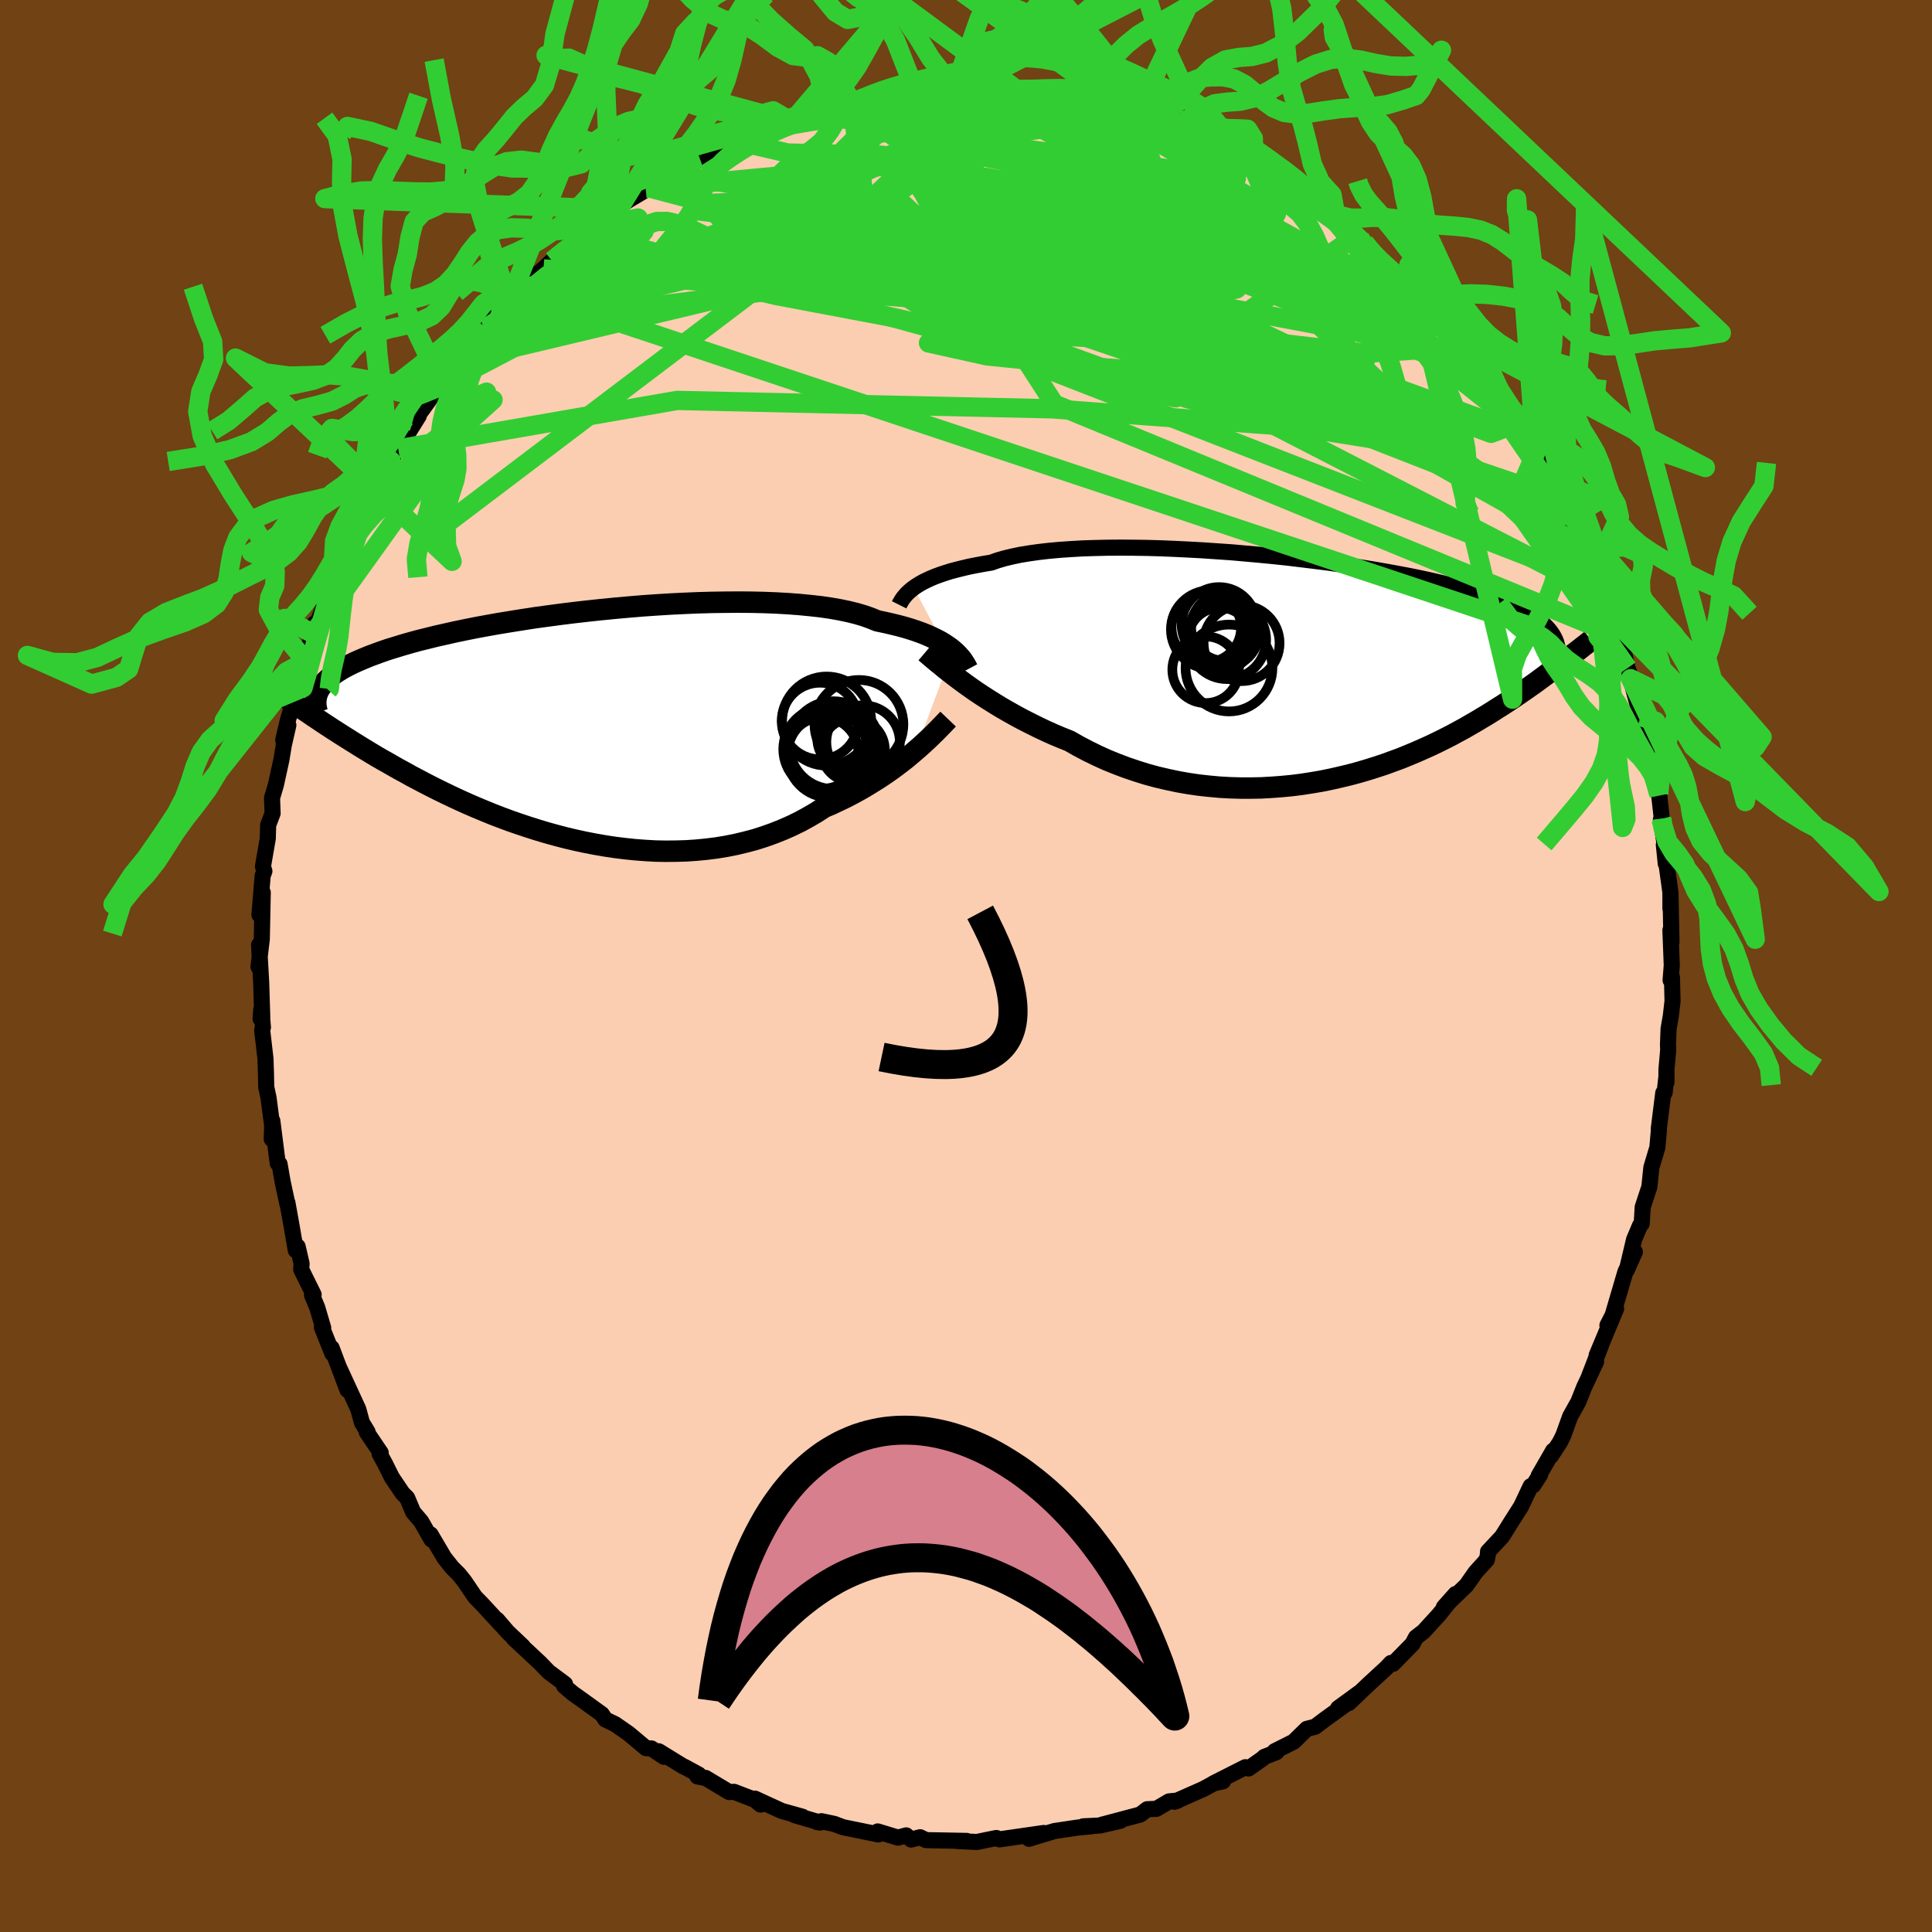<svg viewBox="-100 -100 200 200" xmlns="http://www.w3.org/2000/svg" width="500" height="500" id="face-svg">
    <defs>
      <clipPath id="leftEyeClipPath">
        <polyline points="38,-7.9 37.72,-8.13 37.4,-8.35 37.06,-8.58 36.68,-8.81 36.26,-9.03 35.81,-9.25 35.32,-9.47 34.8,-9.68 34.25,-9.88 33.65,-10.08 33.02,-10.27 32.36,-10.45 31.66,-10.62 30.92,-10.79 30.15,-10.95 29.52,-11.21 28.82,-11.46 28.05,-11.69 27.21,-11.9 26.31,-12.09 25.34,-12.26 24.32,-12.41 23.24,-12.53 22.11,-12.64 20.92,-12.73 19.69,-12.8 18.42,-12.85 17.11,-12.88 15.77,-12.89 14.4,-12.88 13.01,-12.86 11.6,-12.82 10.17,-12.76 8.74,-12.69 7.29,-12.6 5.85,-12.5 4.41,-12.38 2.97,-12.25 1.55,-12.11 0.14,-11.96 -1.25,-11.8 -2.62,-11.63 -3.97,-11.45 -5.29,-11.27 -6.58,-11.07 -7.83,-10.87 -9.05,-10.67 -10.23,-10.46 -11.37,-10.25 -12.47,-10.03 -13.53,-9.81 -14.55,-9.58 -15.53,-9.36 -16.45,-9.13 -17.34,-8.91 -18.18,-8.68 -18.98,-8.45 -19.73,-8.22 -20.45,-8 -21.12,-7.77 -21.75,-7.54 -22.35,-7.32 -22.91,-7.09 -23.43,-6.87 -23.93,-6.65 -24.39,-6.43 -24.82,-6.21 -25.22,-5.99 -25.58,-5.77 -25.92,-5.55 -26.23,-5.33 -26.5,-5.11 -26.75,-4.89 -26.98,-4.68 -27.18,-4.46 -27.35,-4.24 -27.5,-4.03 -27.63,-3.81 -27.74,-3.6 -27.47,-0.56 -27.05,-0.28 -26.62,0 -26.18,0.29 -25.72,0.58 -25.26,0.88 -24.78,1.18 -24.29,1.49 -23.79,1.8 -23.28,2.12 -22.75,2.44 -22.21,2.77 -21.66,3.1 -21.09,3.43 -20.5,3.76 -19.91,4.1 -19.29,4.45 -18.66,4.79 -18.02,5.15 -17.35,5.5 -16.67,5.86 -15.97,6.22 -15.25,6.58 -14.51,6.94 -13.74,7.31 -12.96,7.67 -12.16,8.03 -11.35,8.38 -10.51,8.73 -9.65,9.08 -8.77,9.42 -7.88,9.75 -6.96,10.07 -6.03,10.38 -5.09,10.68 -4.12,10.97 -3.15,11.24 -2.16,11.5 -1.15,11.74 -0.14,11.96 0.89,12.16 1.92,12.34 2.97,12.5 4.02,12.63 5.07,12.74 6.13,12.82 7.19,12.88 8.25,12.9 9.31,12.89 10.36,12.86 11.41,12.79 12.45,12.69 13.49,12.56 14.52,12.39 15.53,12.19 16.53,11.95 17.51,11.69 18.48,11.38 19.43,11.04 20.36,10.67 21.27,10.27 22.15,9.84 23.01,9.37 23.85,8.88 24.66,8.35 25.42,8.03 26.16,7.68 26.89,7.33 27.6,6.96 28.29,6.58 28.97,6.19 29.62,5.79 30.26,5.39 30.88,4.98 31.47,4.57 32.05,4.15 32.6,3.73 33.13,3.32 33.63,2.9 34.11,2.49" />
      </clipPath>
      <clipPath id="rightEyeClipPath">
        <polyline points="-40.43,-8.44 -40.14,-8.64 -39.82,-8.84 -39.47,-9.04 -39.08,-9.23 -38.65,-9.43 -38.19,-9.62 -37.7,-9.8 -37.16,-9.98 -36.59,-10.16 -35.98,-10.32 -35.34,-10.48 -34.66,-10.64 -33.94,-10.78 -33.19,-10.92 -32.4,-11.05 -31.75,-11.28 -31.03,-11.49 -30.24,-11.68 -29.38,-11.86 -28.46,-12.01 -27.47,-12.15 -26.42,-12.27 -25.32,-12.37 -24.16,-12.45 -22.94,-12.52 -21.69,-12.56 -20.39,-12.59 -19.05,-12.6 -17.69,-12.59 -16.29,-12.57 -14.87,-12.53 -13.43,-12.47 -11.98,-12.4 -10.51,-12.32 -9.05,-12.22 -7.58,-12.12 -6.11,-11.99 -4.65,-11.86 -3.21,-11.72 -1.78,-11.57 -0.37,-11.4 1.02,-11.23 2.38,-11.06 3.71,-10.87 5.02,-10.68 6.28,-10.48 7.51,-10.28 8.7,-10.07 9.85,-9.86 10.96,-9.65 12.03,-9.43 13.05,-9.21 14.02,-8.98 14.95,-8.76 15.84,-8.53 16.68,-8.3 17.48,-8.07 18.23,-7.84 18.94,-7.61 19.6,-7.38 20.23,-7.15 20.82,-6.92 21.37,-6.68 21.89,-6.45 22.38,-6.22 22.84,-5.98 23.26,-5.74 23.65,-5.51 24.01,-5.27 24.34,-5.03 24.63,-4.79 24.9,-4.55 25.15,-4.3 25.36,-4.06 25.55,-3.81 25.72,-3.56 25.86,-3.31 25.98,-3.06 26.08,-2.81 26.54,-0.58 26.19,-0.3 25.82,-0.02 25.44,0.26 25.05,0.55 24.66,0.84 24.25,1.14 23.83,1.45 23.4,1.75 22.95,2.07 22.5,2.38 22.03,2.7 21.55,3.03 21.05,3.36 20.55,3.69 20.02,4.02 19.49,4.36 18.93,4.71 18.36,5.05 17.78,5.4 17.17,5.75 16.55,6.11 15.9,6.46 15.24,6.82 14.55,7.17 13.85,7.52 13.12,7.87 12.37,8.21 11.6,8.55 10.81,8.88 10,9.21 9.16,9.52 8.31,9.83 7.43,10.12 6.54,10.4 5.62,10.67 4.69,10.92 3.73,11.15 2.76,11.37 1.78,11.57 0.78,11.74 -0.24,11.9 -1.27,12.03 -2.31,12.13 -3.37,12.21 -4.43,12.27 -5.5,12.29 -6.58,12.29 -7.66,12.26 -8.75,12.2 -9.84,12.1 -10.93,11.98 -12.02,11.82 -13.1,11.63 -14.18,11.4 -15.25,11.15 -16.32,10.86 -17.37,10.53 -18.41,10.18 -19.44,9.79 -20.45,9.38 -21.44,8.93 -22.42,8.45 -23.37,7.95 -24.3,7.42 -25.15,7.08 -25.98,6.73 -26.8,6.36 -27.6,5.98 -28.38,5.59 -29.15,5.2 -29.91,4.79 -30.64,4.38 -31.35,3.97 -32.04,3.55 -32.71,3.13 -33.36,2.71 -33.98,2.3 -34.58,1.88 -35.15,1.47" />
      </clipPath>
      <filter id="fuzzy">
        <feTurbulence id="turbulence" baseFrequency="0.05" numOctaves="3" type="noise" result="noise" />
        <feDisplacementMap in="SourceGraphic" in2="noise" scale="2" />
      </filter>
      <linearGradient id="rainbowGradient" x1="0%" y1="0%" x2="100%" y2="0%">
        <stop offset="0%" style="stop-color: [object Object]; stop-opacity: 1" />
        <stop offset="50%" style="stop-color: [object Object]; stop-opacity: 1" />
        <stop offset="100%" style="stop-color: [object Object]; stop-opacity: 1" />
      </linearGradient>
    </defs>
    <rect x="-100" y="-100" width="100%" height="100%" fill="rgb(112, 66, 20)" />
    <polyline id="faceContour" points="72.94,1.47 73.08,1.18 73.14,3.63 72.96,5.19 72.73,6.51 72.67,8.14 72.69,8.7 72.51,10.73 72.51,12.05 72.5,11.51 72.32,13.12 72.18,13.14 71.72,16.82 71.73,16.99 71.57,18.79 70.95,20.85 70.74,22.87 70.05,24.96 69.95,26.67 69.77,26.87 69.16,28.31 68.41,31.47 69.24,29.6 68.6,30.94 68.26,31.66 66.94,36.15 66.4,37.2 67.3,35.48 65.28,40.31 65.74,39.26 64.47,42.56 65.23,40.96 63.99,43.6 63.39,45.11 62.54,46.63 61.83,48.6 61.48,49.3 60.56,50.71 60.78,50.17 59.28,52.78 59.44,52.64 58.72,53.76 58.45,53.85 57.47,55.93 56.47,57.5 55.49,59.07 54.04,60.62 54.04,60.82 53.92,61.46 52.74,62.77 51.81,64.1 50.29,65.57 49.47,66.37 50.68,65.01 48.96,67.15 47.37,68.89 46.58,69.5 46.22,70.18 44.2,72.24 43.99,72.15 43.51,72.66 41.59,74.43 39.63,76.3 40.7,75.24 38.52,76.83 39.28,76.45 37.08,78.04 36.14,78.75 35.28,78.97 33.92,80.3 31.95,81.29 32.14,81.38 30.89,81.87 30.7,82.05 29.25,83.07 28.92,82.94 25.6,84.62 26.6,84.4 25.97,84.44 24.56,85.2 21.58,86.52 21.94,86.39 21.02,86.48 19.71,87.25 18.76,87.29 18.04,87.84 14.01,88.91 15.98,88.49 13.84,88.98 12.14,89.06 13.05,89.05 11.55,89.19 9.15,89.55 6.52,90.35 7.88,89.87 8.05,89.75 3.47,90.41 3.15,90.27 2.79,90.34 1.13,90.68 -0.92,90.58 0.07,90.57 -4.14,90.49 -4.75,90.19 -5.68,90.43 -6.19,90 -7.04,90.23 -9.14,89.59 -9.15,89.87 -9.07,89.9 -12.74,89.15 -13.64,88.81 -14.96,88.53 -15.4,88.63 -15.11,88.67 -17.75,87.9 -16.92,88.07 -19.09,87.46 -21.86,86.19 -21.26,86.81 -21.88,86.31 -24.01,85.49 -24.52,85.51 -26.96,84.05 -27.8,83.9 -27.67,83.7 -29.14,82.9 -29.26,82.86 -31.81,81.29 -31.26,81.87 -32.56,81 -33.12,80.97 -34.92,79.46 -36.33,78.48 -37.33,78 -37.7,77.45 -40.25,75.61 -40.67,75.32 -41.6,74.53 -41.55,74.44 -41.51,74.33 -43.2,73.07 -44.1,72.14 -46.83,69.59 -45.88,70.43 -47.46,68.93 -48.54,67.67 -48.09,68.23 -50.12,66.03 -50.81,65.33 -51.93,63.68 -52.51,62.96 -53.2,62.27 -54.01,61.25 -55.43,58.84 -55.33,59.38 -56.4,57.5 -57.23,56.53 -57.85,55.06 -58.33,54.58 -59.44,52.93 -60.15,51.5 -60.7,50.5 -60.59,50.39 -62.03,48.26 -61.95,48.22 -62.53,47.27 -62.91,45.88 -64.93,41.5 -64.03,43.89 -65.67,39.54 -65.59,40.12 -66.68,37.4 -66.54,37.46 -67.16,35.36 -67.7,34.06 -67.53,34.02 -68.82,31.41 -68.78,30.81 -69.19,29.04 -69.38,29.43 -69.85,26.7 -70.25,24.49 -70.24,24.68 -70.74,22.34 -71.06,20.5 -71.25,20.42 -71.81,16.02 -71.87,17.91 -71.71,17.4 -72.2,13.65 -72.44,12.53 -72.47,11.05 -72.52,9.58 -72.86,6.65 -72.78,6.34 -72.95,4.46 -73.02,5.46 -72.85,5.37 -72.96,1.75 -73.18,-2.18 -73.1,-0.55 -73.24,0.08 -72.9,-2.77 -72.8,-7.61 -73.14,-5.3 -72.81,-9.34 -72.63,-9.81 -72.78,-10.31 -72.28,-13.19 -72.24,-14.59 -71.78,-15.8 -71.84,-17.4 -71.44,-18.74 -70.87,-21.35 -70.54,-23.34 -70.64,-22.78 -70.15,-24.93 -70.68,-23.39 -70.2,-25.44 -68.9,-29.82 -69.27,-29.07 -68.35,-31.55 -68.47,-31.37 -67.84,-33.76 -67.45,-35.44 -67.58,-34.39 -66.09,-38.25 -66.53,-37.42 -65.84,-39.26 -64.87,-41.77 -65.17,-41.21 -64.1,-43.45 -63.48,-45.04 -62.81,-46.16 -61.66,-48.56 -60.96,-49.57 -60.68,-50.5 -60.52,-50.5 -59.54,-52.32 -58.59,-54.04 -58.78,-53.53 -56.65,-56.94 -57.28,-56.39 -57.33,-56.16 -55.8,-58.27 -54.66,-59.88 -53.83,-61.3 -52.86,-62.57 -52.63,-62.99 -52.17,-63.75 -49.86,-66.11 -49.65,-66.29 -50,-66.07 -47.27,-68.86 -47.92,-68.47 -46.11,-70.21 -44.78,-71.19 -45.17,-70.98 -43.74,-72.17 -42.86,-73 -40.67,-75.04 -40.23,-75.36 -39.79,-75.97 -39.81,-75.95 -36.71,-78.41 -36.12,-78.34 -35.93,-78.59 -33.16,-80.49 -35.62,-78.87 -32.79,-80.55 -32.19,-81.09 -30.75,-82.11 -29.59,-82.64 -28.05,-83.7 -28.53,-83.09 -27.56,-83.6 -25.25,-84.67 -24.48,-85.39 -24.21,-85.49 -21.87,-86.01 -21.79,-86.05 -20.49,-86.98 -20.42,-86.91 -18.02,-87.39 -17.33,-87.95 -15.29,-88.44 -13.96,-88.86 -14.41,-88.44 -11.99,-89.1 -11.83,-89.34 -11.4,-89.36 -8.08,-89.69 -8.93,-89.7 -7.36,-90.04 -4.61,-90.16 -5.47,-90.2 -5.16,-90.06 -2.35,-90.14 -0.34,-90.6 1.4,-90.17 0.88,-90.5 1.81,-90.5 2.97,-90.24 4.78,-90.07 5.25,-90.23 6.07,-90.11 7.29,-89.75 9.19,-89.53 9.95,-89.51 12.03,-88.99 13.09,-89.09 13.26,-88.67 14.49,-88.52 16.16,-88.05 16.17,-87.91 17.58,-87.8 17.45,-87.78 22.27,-85.93 22.41,-86.18 21.91,-86.12 23.57,-85.39 24.43,-85.01 25.57,-84.84 28.6,-83.34 27.66,-83.86 28.48,-82.97 29.83,-82.41 31.89,-81.27 31.68,-81.18 32.95,-80.76 33.76,-80.11 35.6,-78.92 36.88,-78.21 38.41,-76.96 37.97,-77.38 40.16,-75.42 39.48,-76.05 40.83,-75.09 41.25,-74.89 41.83,-73.72 45.08,-71.06 45,-71.23 45.35,-70.61 46.71,-69.64 47.72,-68.62 48.51,-67.58 48.45,-67.25 49.74,-66.1 49.96,-65.96 51.87,-63.48 53.59,-61.44 53.43,-61.4 53.57,-61.07 55.43,-59.15 55.73,-58.56 57.07,-56.39 57.24,-55.87 58.29,-54.84 58,-54.51 59.11,-53.15 58.97,-53.12 59.41,-52.09 60.33,-50.57 61.56,-48.36 62.15,-46.93 63.2,-45.02 62.71,-46.49 64.18,-43.27 63.88,-43.43 65.1,-40.91 66.28,-38.26 65.47,-39.56 65.81,-38.62 67.29,-35.6 66.98,-35.83 68.03,-33.2 67.74,-34.06 68.48,-30.84 68.79,-29.99 68.8,-29.74 69.84,-25.82 70.11,-24.73 70.18,-24.24 70.99,-22.12 70.83,-21.17 71.7,-17.86 71.27,-20.51 71.76,-17.64 72.03,-15.27 71.94,-15.18 72.48,-11.5 72.44,-10.59 72.24,-12.54 72.92,-7.62 72.92,-5.95 72.93,-7.46 73.03,-2.48 72.92,-3.71 73.06,-0.07 72.94,1.47 73.08,1.18" fill="rgb(251, 206, 177)" stroke="black" stroke-width="1.667" stroke-linejoin="round" filter="url(#fuzzy)" />
    <g transform="translate(35.02 -30.71)">
      <polyline id="rightCountour" points="-40.43,-8.44 -40.14,-8.64 -39.82,-8.84 -39.47,-9.04 -39.08,-9.23 -38.65,-9.43 -38.19,-9.62 -37.7,-9.8 -37.16,-9.98 -36.59,-10.16 -35.98,-10.32 -35.34,-10.48 -34.66,-10.64 -33.94,-10.78 -33.19,-10.92 -32.4,-11.05 -31.75,-11.28 -31.03,-11.49 -30.24,-11.68 -29.38,-11.86 -28.46,-12.01 -27.47,-12.15 -26.42,-12.27 -25.32,-12.37 -24.16,-12.45 -22.94,-12.52 -21.69,-12.56 -20.39,-12.59 -19.05,-12.6 -17.69,-12.59 -16.29,-12.57 -14.87,-12.53 -13.43,-12.47 -11.98,-12.4 -10.51,-12.32 -9.05,-12.22 -7.58,-12.12 -6.11,-11.99 -4.65,-11.86 -3.21,-11.72 -1.78,-11.57 -0.37,-11.4 1.02,-11.23 2.38,-11.06 3.71,-10.87 5.02,-10.68 6.28,-10.48 7.51,-10.28 8.7,-10.07 9.85,-9.86 10.96,-9.65 12.03,-9.43 13.05,-9.21 14.02,-8.98 14.95,-8.76 15.84,-8.53 16.68,-8.3 17.48,-8.07 18.23,-7.84 18.94,-7.61 19.6,-7.38 20.23,-7.15 20.82,-6.92 21.37,-6.68 21.89,-6.45 22.38,-6.22 22.84,-5.98 23.26,-5.74 23.65,-5.51 24.01,-5.27 24.34,-5.03 24.63,-4.79 24.9,-4.55 25.15,-4.3 25.36,-4.06 25.55,-3.81 25.72,-3.56 25.86,-3.31 25.98,-3.06 26.08,-2.81 26.54,-0.58 26.19,-0.3 25.82,-0.02 25.44,0.26 25.05,0.55 24.66,0.84 24.25,1.14 23.83,1.45 23.4,1.75 22.95,2.07 22.5,2.38 22.03,2.7 21.55,3.03 21.05,3.36 20.55,3.69 20.02,4.02 19.49,4.36 18.93,4.71 18.36,5.05 17.78,5.4 17.17,5.75 16.55,6.11 15.9,6.46 15.24,6.82 14.55,7.17 13.85,7.52 13.12,7.87 12.37,8.21 11.6,8.55 10.81,8.88 10,9.21 9.16,9.52 8.31,9.83 7.43,10.12 6.54,10.4 5.62,10.67 4.69,10.92 3.73,11.15 2.76,11.37 1.78,11.57 0.78,11.74 -0.24,11.9 -1.27,12.03 -2.31,12.13 -3.37,12.21 -4.43,12.27 -5.5,12.29 -6.58,12.29 -7.66,12.26 -8.75,12.2 -9.84,12.1 -10.93,11.98 -12.02,11.82 -13.1,11.63 -14.18,11.4 -15.25,11.15 -16.32,10.86 -17.37,10.53 -18.41,10.18 -19.44,9.79 -20.45,9.38 -21.44,8.93 -22.42,8.45 -23.37,7.95 -24.3,7.42 -25.15,7.08 -25.98,6.73 -26.8,6.36 -27.6,5.98 -28.38,5.59 -29.15,5.2 -29.91,4.79 -30.64,4.38 -31.35,3.97 -32.04,3.55 -32.71,3.13 -33.36,2.71 -33.98,2.3 -34.58,1.88 -35.15,1.47" fill="white" stroke="white" stroke-width="0" stroke-linejoin="round" filter="url(#fuzzy)" />
    </g>
    <g transform="translate(-39.34 -24.78)">
      <polyline id="leftCountour" points="38,-7.9 37.72,-8.13 37.4,-8.35 37.06,-8.58 36.68,-8.81 36.26,-9.03 35.81,-9.25 35.32,-9.47 34.8,-9.68 34.25,-9.88 33.65,-10.08 33.02,-10.27 32.36,-10.45 31.66,-10.62 30.92,-10.79 30.15,-10.95 29.52,-11.21 28.82,-11.46 28.05,-11.69 27.21,-11.9 26.31,-12.09 25.34,-12.26 24.32,-12.41 23.24,-12.53 22.11,-12.64 20.92,-12.73 19.69,-12.8 18.42,-12.85 17.11,-12.88 15.77,-12.89 14.4,-12.88 13.01,-12.86 11.6,-12.82 10.17,-12.76 8.74,-12.69 7.29,-12.6 5.85,-12.5 4.41,-12.38 2.97,-12.25 1.55,-12.11 0.14,-11.96 -1.25,-11.8 -2.62,-11.63 -3.97,-11.45 -5.29,-11.27 -6.58,-11.07 -7.83,-10.87 -9.05,-10.67 -10.23,-10.46 -11.37,-10.25 -12.47,-10.03 -13.53,-9.81 -14.55,-9.58 -15.53,-9.36 -16.45,-9.13 -17.34,-8.91 -18.18,-8.68 -18.98,-8.45 -19.73,-8.22 -20.45,-8 -21.12,-7.77 -21.75,-7.54 -22.35,-7.32 -22.91,-7.09 -23.43,-6.87 -23.93,-6.65 -24.39,-6.43 -24.82,-6.21 -25.22,-5.99 -25.58,-5.77 -25.92,-5.55 -26.23,-5.33 -26.5,-5.11 -26.75,-4.89 -26.98,-4.68 -27.18,-4.46 -27.35,-4.24 -27.5,-4.03 -27.63,-3.81 -27.74,-3.6 -27.47,-0.56 -27.05,-0.28 -26.62,0 -26.18,0.29 -25.72,0.58 -25.26,0.88 -24.78,1.18 -24.29,1.49 -23.79,1.8 -23.28,2.12 -22.75,2.44 -22.21,2.77 -21.66,3.1 -21.09,3.43 -20.5,3.76 -19.91,4.1 -19.29,4.45 -18.66,4.79 -18.02,5.15 -17.35,5.5 -16.67,5.86 -15.97,6.22 -15.25,6.58 -14.51,6.94 -13.74,7.31 -12.96,7.67 -12.16,8.03 -11.35,8.38 -10.51,8.73 -9.65,9.08 -8.77,9.42 -7.88,9.75 -6.96,10.07 -6.03,10.38 -5.09,10.68 -4.12,10.97 -3.15,11.24 -2.16,11.5 -1.15,11.74 -0.14,11.96 0.89,12.16 1.92,12.34 2.97,12.5 4.02,12.63 5.07,12.74 6.13,12.82 7.19,12.88 8.25,12.9 9.31,12.89 10.36,12.86 11.41,12.79 12.45,12.69 13.49,12.56 14.52,12.39 15.53,12.19 16.53,11.95 17.51,11.69 18.48,11.38 19.43,11.04 20.36,10.67 21.27,10.27 22.15,9.84 23.01,9.37 23.85,8.88 24.66,8.35 25.42,8.03 26.16,7.68 26.89,7.33 27.6,6.96 28.29,6.58 28.97,6.19 29.62,5.79 30.26,5.39 30.88,4.98 31.47,4.57 32.05,4.15 32.6,3.73 33.13,3.32 33.63,2.9 34.11,2.49" fill="white" stroke="white" stroke-width="0" stroke-linejoin="round" filter="url(#fuzzy)" />
    </g>
    <g transform="translate(35.02 -30.71)">
      <polyline id="rightUpper" points="-41.94,-6.68 -41.87,-6.82 -41.78,-6.97 -41.69,-7.13 -41.58,-7.3 -41.45,-7.47 -41.29,-7.66 -41.12,-7.85 -40.92,-8.04 -40.69,-8.24 -40.43,-8.44 -40.14,-8.64 -39.82,-8.84 -39.47,-9.04 -39.08,-9.23 -38.65,-9.43 -38.19,-9.62 -37.7,-9.8 -37.16,-9.98 -36.59,-10.16 -35.98,-10.32 -35.34,-10.48 -34.66,-10.64 -33.94,-10.78 -33.19,-10.92 -32.4,-11.05 -31.75,-11.28 -31.03,-11.49 -30.24,-11.68 -29.38,-11.86 -28.46,-12.01 -27.47,-12.15 -26.42,-12.27 -25.32,-12.37 -24.16,-12.45 -22.94,-12.52 -21.69,-12.56 -20.39,-12.59 -19.05,-12.6 -17.69,-12.59 -16.29,-12.57 -14.87,-12.53 -13.43,-12.47 -11.98,-12.4 -10.51,-12.32 -9.05,-12.22 -7.58,-12.12 -6.11,-11.99 -4.65,-11.86 -3.21,-11.72 -1.78,-11.57 -0.37,-11.4 1.02,-11.23 2.38,-11.06 3.71,-10.87 5.02,-10.68 6.28,-10.48 7.51,-10.28 8.7,-10.07 9.85,-9.86 10.96,-9.65 12.03,-9.43 13.05,-9.21 14.02,-8.98 14.95,-8.76 15.84,-8.53 16.68,-8.3 17.48,-8.07 18.23,-7.84 18.94,-7.61 19.6,-7.38 20.23,-7.15 20.82,-6.92 21.37,-6.68 21.89,-6.45 22.38,-6.22 22.84,-5.98 23.26,-5.74 23.65,-5.51 24.01,-5.27 24.34,-5.03 24.63,-4.79 24.9,-4.55 25.15,-4.3 25.36,-4.06 25.55,-3.81 25.72,-3.56 25.86,-3.31 25.98,-3.06 26.08,-2.81 26.15,-2.55 26.21,-2.3 26.25,-2.04 26.27,-1.78 26.28,-1.51 26.27,-1.25 26.24,-0.98 26.2,-0.72 26.15,-0.45 26.08,-0.17" fill="none" stroke="black" stroke-width="1.667" stroke-linejoin="round" filter="url(#fuzzy)" />
      <polyline id="rightLower" points="-39.22,-1.78 -38.96,-1.56 -38.67,-1.31 -38.34,-1.03 -37.98,-0.73 -37.58,-0.41 -37.16,-0.06 -36.7,0.3 -36.21,0.68 -35.69,1.07 -35.15,1.47 -34.58,1.88 -33.98,2.3 -33.36,2.71 -32.71,3.13 -32.04,3.55 -31.35,3.97 -30.64,4.38 -29.91,4.79 -29.15,5.2 -28.38,5.59 -27.6,5.98 -26.8,6.36 -25.98,6.73 -25.15,7.08 -24.3,7.42 -23.37,7.95 -22.42,8.45 -21.44,8.93 -20.45,9.38 -19.44,9.79 -18.41,10.18 -17.37,10.53 -16.32,10.86 -15.25,11.15 -14.18,11.4 -13.1,11.63 -12.02,11.82 -10.93,11.98 -9.84,12.1 -8.75,12.2 -7.66,12.26 -6.58,12.29 -5.5,12.29 -4.43,12.27 -3.37,12.21 -2.31,12.13 -1.27,12.03 -0.24,11.9 0.78,11.74 1.78,11.57 2.76,11.37 3.73,11.15 4.69,10.92 5.62,10.67 6.54,10.4 7.43,10.12 8.31,9.83 9.16,9.52 10,9.21 10.81,8.88 11.6,8.55 12.37,8.21 13.12,7.87 13.85,7.52 14.55,7.17 15.24,6.82 15.9,6.46 16.55,6.11 17.17,5.75 17.78,5.4 18.36,5.05 18.93,4.71 19.49,4.36 20.02,4.02 20.55,3.69 21.05,3.36 21.55,3.03 22.03,2.7 22.5,2.38 22.95,2.07 23.4,1.75 23.83,1.45 24.25,1.14 24.66,0.84 25.05,0.55 25.44,0.26 25.82,-0.02 26.19,-0.3 26.54,-0.58 26.89,-0.84 27.24,-1.11 27.57,-1.36 27.89,-1.62 28.21,-1.86 28.52,-2.1 28.82,-2.34 29.12,-2.57 29.41,-2.8 29.69,-3.02" fill="none" stroke="black" stroke-width="2.222" stroke-linejoin="round" filter="url(#fuzzy)" />
      <circle r="3.628" cx="-8.316" cy="-3.827" stroke="black" fill="none" stroke-width="1.0" filter="url(#fuzzy)" clip-path="url(#rightEyeClipPath)" /><circle r="3.932" cx="-6.491" cy="-2.712" stroke="black" fill="none" stroke-width="1.0" filter="url(#fuzzy)" clip-path="url(#rightEyeClipPath)" /><circle r="3.478" cx="-8.236" cy="-4.357" stroke="black" fill="none" stroke-width="1.0" filter="url(#fuzzy)" clip-path="url(#rightEyeClipPath)" /><circle r="4.058" cx="-9.746" cy="-4.122" stroke="black" fill="none" stroke-width="1.0" filter="url(#fuzzy)" clip-path="url(#rightEyeClipPath)" /><circle r="3.312" cx="-8.736" cy="-3.067" stroke="black" fill="none" stroke-width="1.0" filter="url(#fuzzy)" clip-path="url(#rightEyeClipPath)" /><circle r="3.45" cx="-10.211" cy="0.043" stroke="black" fill="none" stroke-width="1.0" filter="url(#fuzzy)" clip-path="url(#rightEyeClipPath)" /><circle r="3.872" cx="-8.826" cy="-4.642" stroke="black" fill="none" stroke-width="1.0" filter="url(#fuzzy)" clip-path="url(#rightEyeClipPath)" /><circle r="4.06" cx="-8.011" cy="-3.052" stroke="black" fill="none" stroke-width="1.0" filter="url(#fuzzy)" clip-path="url(#rightEyeClipPath)" /><circle r="3.6" cx="-10.141" cy="-4.322" stroke="black" fill="none" stroke-width="1.0" filter="url(#fuzzy)" clip-path="url(#rightEyeClipPath)" /><circle r="4.496" cx="-7.796" cy="-0.137" stroke="black" fill="none" stroke-width="1.0" filter="url(#fuzzy)" clip-path="url(#rightEyeClipPath)" />
      </g>
    <g transform="translate(-39.34 -24.78)">
      <polyline id="leftUpper" points="39.52,-5.93 39.44,-6.08 39.36,-6.24 39.26,-6.42 39.14,-6.61 39.01,-6.81 38.86,-7.02 38.68,-7.23 38.48,-7.45 38.26,-7.67 38,-7.9 37.72,-8.13 37.4,-8.35 37.06,-8.58 36.68,-8.81 36.26,-9.03 35.81,-9.25 35.32,-9.47 34.8,-9.68 34.25,-9.88 33.65,-10.08 33.02,-10.27 32.36,-10.45 31.66,-10.62 30.92,-10.79 30.15,-10.95 29.52,-11.21 28.82,-11.46 28.05,-11.69 27.21,-11.9 26.31,-12.09 25.34,-12.26 24.32,-12.41 23.24,-12.53 22.11,-12.64 20.92,-12.73 19.69,-12.8 18.42,-12.85 17.11,-12.88 15.77,-12.89 14.4,-12.88 13.01,-12.86 11.6,-12.82 10.17,-12.76 8.74,-12.69 7.29,-12.6 5.85,-12.5 4.41,-12.38 2.97,-12.25 1.55,-12.11 0.14,-11.96 -1.25,-11.8 -2.62,-11.63 -3.97,-11.45 -5.29,-11.27 -6.58,-11.07 -7.83,-10.87 -9.05,-10.67 -10.23,-10.46 -11.37,-10.25 -12.47,-10.03 -13.53,-9.81 -14.55,-9.58 -15.53,-9.36 -16.45,-9.13 -17.34,-8.91 -18.18,-8.68 -18.98,-8.45 -19.73,-8.22 -20.45,-8 -21.12,-7.77 -21.75,-7.54 -22.35,-7.32 -22.91,-7.09 -23.43,-6.87 -23.93,-6.65 -24.39,-6.43 -24.82,-6.21 -25.22,-5.99 -25.58,-5.77 -25.92,-5.55 -26.23,-5.33 -26.5,-5.11 -26.75,-4.89 -26.98,-4.68 -27.18,-4.46 -27.35,-4.24 -27.5,-4.03 -27.63,-3.81 -27.74,-3.6 -27.82,-3.38 -27.89,-3.17 -27.93,-2.95 -27.96,-2.74 -27.97,-2.53 -27.97,-2.31 -27.95,-2.1 -27.91,-1.88 -27.87,-1.67 -27.8,-1.46" fill="none" stroke="black" stroke-width="2.222" stroke-linejoin="round" filter="url(#fuzzy)" />
      <polyline id="leftLower" points="37.49,-0.78 37.28,-0.56 37.04,-0.31 36.77,-0.03 36.47,0.28 36.14,0.61 35.79,0.95 35.41,1.32 35,1.7 34.57,2.09 34.11,2.49 33.63,2.9 33.13,3.32 32.6,3.73 32.05,4.15 31.47,4.57 30.88,4.98 30.26,5.39 29.62,5.79 28.97,6.19 28.29,6.58 27.6,6.96 26.89,7.33 26.16,7.68 25.42,8.03 24.66,8.35 23.85,8.88 23.01,9.37 22.15,9.84 21.27,10.27 20.36,10.67 19.43,11.04 18.48,11.38 17.51,11.69 16.53,11.95 15.53,12.19 14.52,12.39 13.49,12.56 12.45,12.69 11.41,12.79 10.36,12.86 9.31,12.89 8.25,12.9 7.19,12.88 6.13,12.82 5.07,12.74 4.02,12.63 2.97,12.5 1.92,12.34 0.89,12.16 -0.14,11.96 -1.15,11.74 -2.16,11.5 -3.15,11.24 -4.12,10.97 -5.09,10.68 -6.03,10.38 -6.96,10.07 -7.88,9.75 -8.77,9.42 -9.65,9.08 -10.51,8.73 -11.35,8.38 -12.16,8.03 -12.96,7.67 -13.74,7.31 -14.51,6.94 -15.25,6.58 -15.97,6.22 -16.67,5.86 -17.35,5.5 -18.02,5.15 -18.66,4.79 -19.29,4.45 -19.91,4.1 -20.5,3.76 -21.09,3.43 -21.66,3.1 -22.21,2.77 -22.75,2.44 -23.28,2.12 -23.79,1.8 -24.29,1.49 -24.78,1.18 -25.26,0.88 -25.72,0.58 -26.18,0.29 -26.62,0 -27.05,-0.28 -27.47,-0.56 -27.88,-0.84 -28.28,-1.1 -28.67,-1.37 -29.05,-1.63 -29.43,-1.88 -29.79,-2.13 -30.14,-2.38 -30.49,-2.62 -30.83,-2.85 -31.16,-3.08" fill="none" stroke="black" stroke-width="2.222" stroke-linejoin="round" filter="url(#fuzzy)" />
      <circle r="4.612" cx="24.912" cy="-0.576" stroke="black" fill="none" stroke-width="1.0" filter="url(#fuzzy)" clip-path="url(#leftEyeClipPath)" /><circle r="3.966" cx="24.227" cy="-0.581" stroke="black" fill="none" stroke-width="1.0" filter="url(#fuzzy)" clip-path="url(#leftEyeClipPath)" /><circle r="4.376" cx="25.222" cy="2.969" stroke="black" fill="none" stroke-width="1.0" filter="url(#fuzzy)" clip-path="url(#leftEyeClipPath)" /><circle r="3.118" cx="27.067" cy="1.269" stroke="black" fill="none" stroke-width="1.0" filter="url(#fuzzy)" clip-path="url(#leftEyeClipPath)" /><circle r="3.304" cx="27.637" cy="2.424" stroke="black" fill="none" stroke-width="1.0" filter="url(#fuzzy)" clip-path="url(#leftEyeClipPath)" /><circle r="4.6" cx="28.257" cy="-0.231" stroke="black" fill="none" stroke-width="1.0" filter="url(#fuzzy)" clip-path="url(#leftEyeClipPath)" /><circle r="4.544" cx="25.607" cy="1.914" stroke="black" fill="none" stroke-width="1.0" filter="url(#fuzzy)" clip-path="url(#leftEyeClipPath)" /><circle r="4.338" cx="24.762" cy="2.339" stroke="black" fill="none" stroke-width="1.0" filter="url(#fuzzy)" clip-path="url(#leftEyeClipPath)" /><circle r="3.806" cx="28.687" cy="1.599" stroke="black" fill="none" stroke-width="1.0" filter="url(#fuzzy)" clip-path="url(#leftEyeClipPath)" /><circle r="3.694" cx="24.512" cy="2.729" stroke="black" fill="none" stroke-width="1.0" filter="url(#fuzzy)" clip-path="url(#leftEyeClipPath)" />
    </g>
    <g id="hairs">
      <polyline points="2.97,-90.24 26.03,-77.67 28.6,-70.88 21.4,-67.79 12.54,-67.99 8.72,-69.37 10.77,-70.3 14.88,-70.5 16.57,-70.55 13.61,-71.14 6.63,-72.5 -1.9,-74.47 -9.14,-76.77 -12.85,-79.17 -11.66,-81.68 -5.51,-84.44 3.31,-87.06 11.6,-87.89 24.43,-85.01" fill="none" stroke="rgb(50, 205, 50)" stroke-width="2" stroke-linejoin="round" filter="url(#fuzzy)" /><polyline points="-52.63,-62.99 -4.59,-73.87 9.33,-74.99 3.23,-76.06 -6.72,-78.07 -13.11,-80.52 -15.33,-82.54 -15.6,-83.43 -16,-82.89 -17.09,-81.05 -17.72,-78.35 -16,-75.21 -10.73,-71.99 -2.4,-69.09 6.85,-67.15 14.63,-66.85 20.01,-68.46 24.22,-71.21 29.63,-73.17 38.23,-71.04 57.24,-55.87" fill="none" stroke="rgb(50, 205, 50)" stroke-width="2" stroke-linejoin="round" filter="url(#fuzzy)" /><polyline points="-47.92,-68.47 -25.94,-75.77 -23.21,-77.43 -20.32,-80.3 -17.59,-82.44 -15.83,-82.63 -14.59,-80.82 -12.98,-77.43 -10.17,-73.3 -5.72,-69.6 -0.07,-67.49 5.44,-67.62 9.27,-69.68 10.63,-72.55 9.88,-74.88 8.17,-75.81 6.62,-75.4 5.71,-74.4 5.2,-73.71 4.41,-73.82 2.72,-74.62 -0.5,-75.4 -7.08,-75.14 -18.1,-75.32 -8.93,-89.7" fill="none" stroke="rgb(50, 205, 50)" stroke-width="2" stroke-linejoin="round" filter="url(#fuzzy)" /><polyline points="-24.21,-85.49 -18.48,-84.16 -8.65,-83.93 -0.79,-81.17 7.9,-77.07 16.99,-73.54 24.26,-71.4 28.01,-70.47 28.04,-70.1 25.73,-69.51 23.31,-68.1 22.55,-65.65 23.52,-62.53 24.2,-59.8 21.7,-58.82 14.54,-60.52 4.52,-64.7 -3.71,-69.86 -6,-73.91 -2.82,-74.89 1.01,-70.76 9.15,-58.17 67.74,-34.06" fill="none" stroke="rgb(50, 205, 50)" stroke-width="2" stroke-linejoin="round" filter="url(#fuzzy)" /><polyline points="-11.83,-89.34 -10.22,-77.08 3.22,-70.4 13.16,-67.83 19.25,-68.17 21.1,-70.45 19.36,-73.44 15.91,-75.7 12.45,-76.16 9.53,-74.66 6.76,-72.11 3.72,-69.92 0.88,-69.2 -0.13,-69.96 3.06,-70.93 12.52,-69.96 28.38,-65.03 47.05,-55.5 61.74,-43.31 67.29,-35.6" fill="none" stroke="rgb(50, 205, 50)" stroke-width="2" stroke-linejoin="round" filter="url(#fuzzy)" /><polyline points="-42.86,-73 -40.45,-73.47 -29.88,-73.7 -15.95,-72.54 -4.58,-71.5 2.07,-71.56 4.53,-72.87 4.02,-75.06 1.74,-77.56 -0.92,-79.77 -2.42,-81.29 -1.52,-81.91 2.13,-81.63 7.81,-80.52 14.2,-78.7 19.93,-76.38 23.95,-74.04 25.38,-72.63 23.7,-73.26 19.36,-76.45 14.48,-81.22 12.17,-85.25 14.26,-86.6 19.19,-85.9 17.45,-87.78" fill="none" stroke="rgb(50, 205, 50)" stroke-width="2" stroke-linejoin="round" filter="url(#fuzzy)" /><polyline points="66.28,-38.26 20.59,-61.8 27.35,-62.65 40.6,-57.67 47.09,-54.57 45.08,-54.09 35.96,-55.55 22.8,-58.76 9.78,-63.5 0.5,-68.86 -3.78,-73.36 -3.84,-75.75 -0.8,-75.73 4.85,-74.24 11.72,-73.1 15.78,-73.76 14.04,-74.99 17.23,-69.66 63.88,-43.43" fill="none" stroke="rgb(50, 205, 50)" stroke-width="2" stroke-linejoin="round" filter="url(#fuzzy)" /><polyline points="46.71,-69.64 43.23,-71.1 46.36,-66.74 46.84,-63.79 41.41,-63.43 30.29,-64.72 17.32,-66.38 7.71,-67.82 4.61,-69.12 7.49,-70.45 12.76,-71.76 15.78,-72.91 13.03,-73.99 4.42,-75.19 -4.41,-76.38 -2.24,-76.7 20.35,-73.95 53.57,-61.07" fill="none" stroke="rgb(50, 205, 50)" stroke-width="2" stroke-linejoin="round" filter="url(#fuzzy)" /><polyline points="58.29,-54.84 9.95,-72.43 -0.61,-77.32 -0.71,-76.18 2.63,-73.98 7.53,-72.62 12.38,-72.06 15.61,-71.8 17.06,-71.58 18.09,-71.31 19.97,-70.91 22.59,-70.35 24.74,-69.72 25.49,-69.42 24.62,-70.13 21.95,-72.23 17.37,-74.49 8.82,-74.97 -30.75,-82.11" fill="none" stroke="rgb(50, 205, 50)" stroke-width="2" stroke-linejoin="round" filter="url(#fuzzy)" /><polyline points="-8.08,-89.69 29.22,-70.77 34.23,-70.89 30.35,-72.9 24.24,-74.9 18.34,-77.4 13.61,-80.02 10.03,-81.81 7.36,-81.9 5.75,-80.04 5.57,-76.85 6.58,-73.73 7.44,-72.24 6.19,-73.27 1.97,-76.38 -3.74,-80.03 -7.15,-82.54 -3.64,-82.75 10.17,-79.77 33.38,-72.34 53.43,-61.4" fill="none" stroke="rgb(50, 205, 50)" stroke-width="2" stroke-linejoin="round" filter="url(#fuzzy)" /><polyline points="-13.96,-88.86 -6.32,-86.36 -5.39,-83.05 -4.81,-81.89 -5.1,-82.25 -5.66,-82.54 -5.54,-81.76 -4.39,-79.97 -3.31,-78 -4.69,-76.8 -10.01,-76.79 -17.29,-77.71 -20.84,-79.25 -14.49,-81.89 2.42,-85.83 16.17,-87.91" fill="none" stroke="rgb(50, 205, 50)" stroke-width="2" stroke-linejoin="round" filter="url(#fuzzy)" /><polyline points="68.48,-30.84 55.43,-49.53 37.78,-62.16 24.74,-68.37 17.49,-69.32 13.2,-68.15 10.35,-67.06 9.24,-66.47 10.51,-65.91 13.83,-65.2 17.6,-64.71 19.89,-65.03 19.93,-66.35 18.8,-68.26 18.52,-69.99 20.21,-70.92 22.79,-70.95 23.82,-70.46 22.2,-70.09 20.4,-70.41 22.2,-72.42 22.68,-78.48 0.88,-90.5" fill="none" stroke="rgb(50, 205, 50)" stroke-width="2" stroke-linejoin="round" filter="url(#fuzzy)" /><polyline points="-5.16,-90.06 10.53,-80.21 12.59,-73.1 8.05,-72.76 3.3,-74.49 -1.59,-75.65 -6.23,-75.7 -8.9,-74.95 -8.45,-73.9 -5.37,-73.07 -1.21,-72.91 2.68,-73.57 5.93,-74.71 9.08,-75.61 12.93,-75.55 17.7,-74.34 22.41,-72.62 25.04,-71.52 23.54,-72.06 17.28,-74.38 7.77,-77.43 -1.67,-79 -6.41,-75.74 4.04,-63.48 65.47,-39.56" fill="none" stroke="rgb(50, 205, 50)" stroke-width="2" stroke-linejoin="round" filter="url(#fuzzy)" /><polyline points="-49.86,-66.11 -0.2,-72.42 14.23,-72.07 17.64,-72.58 19.32,-73.07 19.6,-72.99 18.18,-72.6 15.44,-72.39 11.43,-72.75 6.04,-73.85 -0.11,-75.61 -5.3,-77.75 -7.48,-79.78 -5.43,-81.2 0.56,-81.63 8.86,-80.98 17.37,-79.4 24.74,-77.02 31.01,-73.74 37.01,-69.39 42.07,-64.76 41.23,-62.36 23.74,-65.62 -32.79,-80.55" fill="none" stroke="rgb(50, 205, 50)" stroke-width="2" stroke-linejoin="round" filter="url(#fuzzy)" /><polyline points="62.71,-46.49 8.22,-67.79 -12.17,-73.66 -13.42,-76.86 -7.09,-77.62 1.04,-75.44 8.47,-71.37 14.35,-67.33 18.07,-64.89 18.78,-64.38 15.65,-65.22 8.68,-66.97 -0.24,-69.91 -6.01,-74.24 -1.13,-78.49 18.79,-77.63 53.57,-61.07" fill="none" stroke="rgb(50, 205, 50)" stroke-width="2" stroke-linejoin="round" filter="url(#fuzzy)" /><polyline points="-53.83,-61.3 -35.09,-72.4 -15.13,-71.64 8.86,-67.33 26.61,-63.27 32.5,-61.22 26.97,-61.03 14.62,-61.9 2.17,-63.16 -3.88,-64.5 -0.52,-66.25 9.41,-69.41 18.03,-74.7 17.03,-80.73 1.81,-83.76 -33.16,-80.49" fill="none" stroke="rgb(50, 205, 50)" stroke-width="2" stroke-linejoin="round" filter="url(#fuzzy)" /><polyline points="51.87,-63.48 21.55,-69.17 6.9,-66.41 4.41,-67.07 5.78,-70.51 7.14,-74.11 6.95,-76.51 4.9,-77.54 1.35,-77.5 -2.96,-76.71 -6.71,-75.38 -8.08,-73.64 -5.45,-71.67 1.52,-69.79 11.28,-68.55 20.85,-68.56 27.16,-70.16 28.55,-73.01 25.5,-75.97 20.28,-77.39 15.94,-76.06 14.86,-72.61 16.78,-70.94 17.39,-77.15 23.57,-85.39" fill="none" stroke="rgb(50, 205, 50)" stroke-width="2" stroke-linejoin="round" filter="url(#fuzzy)" /><polyline points="-43.74,-72.17 11.43,-67.79 20.6,-72.14 20.99,-74.38 19.79,-74.4 16.13,-73.68 9.95,-73.13 2.74,-72.83 -3.73,-72.45 -8.14,-71.75 -9.74,-70.89 -8.55,-70.27 -5.35,-70.19 -1.18,-70.57 3.31,-70.84 7.98,-70.33 12.28,-68.84 14.39,-67.19 11.87,-66.99 4.21,-69.43 -4.9,-73.58 -9.75,-76.36 -12.42,-75.48 -46.11,-70.21" fill="none" stroke="rgb(50, 205, 50)" stroke-width="2" stroke-linejoin="round" filter="url(#fuzzy)" /><polyline points="-50,-66.07 -2.97,-77.21 9.72,-80.24 16.1,-78.27 22.56,-74.14 25.92,-70.83 23.78,-69.66 17.25,-70.24 9.04,-71.52 1.26,-72.87 -5.33,-74.23 -10.63,-75.81 -14.58,-77.65 -17.1,-79.46 -18.45,-80.75 -19.37,-81.04 -20.55,-80.15 -21.85,-78.37 -21.54,-76.45 -16.35,-75.28 -3.38,-75.17 15.76,-75.83 30.16,-77.95 23.57,-85.39" fill="none" stroke="rgb(50, 205, 50)" stroke-width="2" stroke-linejoin="round" filter="url(#fuzzy)" /><polyline points="5.25,-90.23 -2.88,-76.79 13.22,-73.35 22.07,-74.42 23.26,-76.13 22.38,-76.61 22.4,-75.63 22.78,-74.06 22.01,-72.97 20,-73.07 18.37,-74.42 18.8,-76.53 21.52,-78.42 25.67,-78.89 30.97,-77.01 37.75,-73.3 42.86,-71.5 37.97,-77.38" fill="none" stroke="rgb(50, 205, 50)" stroke-width="2" stroke-linejoin="round" filter="url(#fuzzy)" /><polyline points="-52.86,-62.57 -11.94,-72.32 10.97,-72.13 19.51,-70.13 24.69,-66.68 29.3,-63.4 32.21,-61.79 33.34,-61.77 34.12,-62.25 35.69,-62.53 37.83,-62.78 39.37,-63.69 39.12,-65.69 36.57,-68.56 31.78,-71.62 25.13,-74.16 17.28,-75.78 9.39,-76.4 3.41,-76.3 1.94,-75.94 7.14,-75.64 18.62,-75.26 30.64,-75.04 32.15,-77.92 14.49,-88.52" fill="none" stroke="rgb(50, 205, 50)" stroke-width="2" stroke-linejoin="round" filter="url(#fuzzy)" /><polyline points="65.81,-38.62 35.89,-66.95 29.29,-72.96 22.94,-72.11 14.14,-70.64 6.07,-70.8 0.22,-72.44 -4.97,-74.42 -11.44,-75.7 -19.25,-75.79 -26.36,-74.8 -29.98,-73.17 -27.94,-71.35 -19.65,-69.41 -6.94,-67.01 6.22,-63.84 16.84,-61 26.39,-63.42 17.58,-87.8" fill="none" stroke="rgb(50, 205, 50)" stroke-width="2" stroke-linejoin="round" filter="url(#fuzzy)" /><polyline points="2.97,-90.24 27.66,-79.01 31.24,-77.44 31.5,-75.06 34.53,-69.93 38.86,-64.13 40.95,-59.89 38.93,-57.94 33.39,-57.88 26.38,-59.16 19.92,-61.58 15.07,-65.11 11.81,-69.45 9.51,-73.7 7.73,-76.62 6.85,-77.18 7.98,-75.16 11.93,-71.38 17.57,-67.5 20.98,-65.32 17.82,-66.08 9.07,-70.31 3.07,-78.31 -11.99,-89.1" fill="none" stroke="rgb(50, 205, 50)" stroke-width="2" stroke-linejoin="round" filter="url(#fuzzy)" /><polyline points="40.16,-75.42 24.34,-64.36 -0.76,-65.84 -8.8,-70.89 -8.73,-75.07 -10.65,-77.07 -16.58,-77.51 -23.37,-77.64 -27.67,-78.17 -28.14,-78.89 -24.65,-79.02 -16.79,-77.93 -4.07,-75.42 11.67,-71.37 23.52,-65.52 17.43,-60.25 -39.79,-75.97" fill="none" stroke="rgb(50, 205, 50)" stroke-width="2" stroke-linejoin="round" filter="url(#fuzzy)" /><polyline points="61.56,-48.36 3.61,-68.08 -9.23,-75.77 -9.45,-79.72 -7.61,-81.46 -2.96,-80.52 6.31,-76.37 19.24,-69.6 32.44,-62.13 42.05,-56.34 45.54,-53.8 42.92,-54.5 36.57,-57.21 29.9,-60.53 24.87,-64.03 20.59,-68.42 16.75,-73.91 22.14,-76.69 49.74,-66.1" fill="none" stroke="rgb(50, 205, 50)" stroke-width="2" stroke-linejoin="round" filter="url(#fuzzy)" /><polyline points="62.71,-46.49 54.58,-58.33 54.89,-58.13 55.98,-55.76 54.36,-55.14 48.09,-57.45 36.8,-62.08 21.86,-67.38 5.83,-71.82 -8.6,-74.7 -19.33,-76.24 -25.22,-77.13 -25.9,-77.89 -21.52,-78.39 -12.54,-77.86 0.27,-75.32 15.3,-70.34 29.35,-63.82 37.14,-58.12 32.05,-55.97 8.88,-57.68 -29.89,-58.55 -58.78,-53.53" fill="none" stroke="rgb(50, 205, 50)" stroke-width="2" stroke-linejoin="round" filter="url(#fuzzy)" /><polyline points="1.4,-90.17 -1.73,-89.24 -1.7,-87.68 0.09,-86.05 -1.63,-84.71 -6.36,-83.79 -10.26,-83.27 -10.37,-83.03 -6.45,-82.8 -0.37,-82.12 5.56,-80.56 9.79,-78.12 11.96,-75.51 12.74,-73.94 13.47,-74.43 15.51,-77 19.36,-80.54 23.68,-83.5 28.6,-83.34" fill="none" stroke="rgb(50, 205, 50)" stroke-width="2" stroke-linejoin="round" filter="url(#fuzzy)" /><polyline points="9.19,-89.53 22.02,-68.72 13.74,-69.83 15.46,-71.02 21.71,-70.56 24.33,-70.33 21.74,-70.46 17.39,-69.8 15.47,-67.6 17.65,-64.59 22.27,-62.51 25.8,-63.02 25.36,-66.62 20.55,-72.33 13.69,-78.07 8.52,-81.67 8.54,-81.87 15.35,-78.98 26.11,-75.45 29.44,-76.78 7.29,-89.75" fill="none" stroke="rgb(50, 205, 50)" stroke-width="2" stroke-linejoin="round" filter="url(#fuzzy)" /><polyline points="71.94,-15.18 72.67,-12.81 73.63,-11.65 74.39,-10.57 74.92,-9.25 75.55,-7.8 76.47,-6.32 77.59,-4.83 78.67,-3.32 79.5,-1.77 80.06,-0.22 80.53,1.32 81.16,2.87 82.08,4.46 83.26,6.11 84.65,7.78 86.22,9.33 88.06,10.54" fill="none" stroke="rgb(50, 205, 50)" stroke-width="2" stroke-linejoin="round" filter="url(#fuzzy)" /><polyline points="19.3,-105.17 17.5,-104.39 16.05,-103.06 14.66,-101.19 13.24,-99.53 11.8,-98.3 10.34,-97.26 8.92,-96.18 7.57,-95.13 6.33,-94.43 5.2,-94.43 4.14,-95.12 3.11,-95.92 2.15,-95.71 1.45,-93.47 1.4,-90.17" fill="none" stroke="rgb(50, 205, 50)" stroke-width="2" stroke-linejoin="round" filter="url(#fuzzy)" /><polyline points="-0.34,-90.6 0.72,-91.72 1.4,-93.35 2.21,-94.89 3.2,-95.98 4.3,-96.77 5.46,-97.56 6.71,-98.66 8.09,-100.18 9.59,-102.01 11.15,-103.81 12.68,-105.19 14.12,-105.98 15.43,-106.28 16.69,-106.51 17.99,-107.15 19.36,-108.39 20.78,-110.1 22.6,-112.9" fill="none" stroke="rgb(50, 205, 50)" stroke-width="2" stroke-linejoin="round" filter="url(#fuzzy)" /><polyline points="-0.34,-90.6 0.69,-90.5 1.33,-90.61 2.08,-90.71 2.98,-90.76 3.98,-90.77 5,-90.76 6.07,-90.75 7.19,-90.77 8.38,-90.81 9.62,-90.83 10.85,-90.8 12.02,-90.72 13.11,-90.62 14.12,-90.54 15.12,-90.48 16.08,-90.38 16.59,-90.18" fill="none" stroke="rgb(50, 205, 50)" stroke-width="2" stroke-linejoin="round" filter="url(#fuzzy)" /><polyline points="-2.35,-90.14 -0.67,-92.37 0.48,-95.53 1.4,-98.13 2.32,-99.52 3.31,-99.69 4.33,-98.91 5.38,-97.62 6.48,-96.35 7.66,-95.52 8.94,-95.31 10.3,-95.71 11.72,-96.61 13.16,-97.91 14.6,-99.52 16.03,-101.27 17.42,-102.93 18.78,-104.24 20.13,-105.05 21.62,-105.45 23.52,-105.7 25.94,-106.08 27.9,-107.28 -29.6,-116.93 -26.82,-111.45 -24.61,-107.87 -22.61,-105.91 -20.86,-105.22 -19.29,-104.89 -17.8,-104.05 -16.33,-102.42 -14.89,-100.41 -13.52,-98.75 -12.25,-97.99 -11.1,-98.21 -9.97,-98.72 -8.76,-98.3 -7.33,-95.89 -5.88,-92.19 -5.47,-90.2 -21.69,-72.75 -21.15,-73.42 -20.59,-74.44 -19.98,-75.59 -19.36,-76.76 -18.71,-77.93 -17.97,-79.07 -17.13,-80.14 -16.2,-81.11 -15.25,-81.99 -14.31,-82.84 -13.42,-83.69 -12.58,-84.56 -11.75,-85.38 -10.87,-86.07 -9.93,-86.64 -8.93,-87.29 -7.91,-88.31 -6.65,-89.57 -4.61,-90.16" fill="none" stroke="rgb(50, 205, 50)" stroke-width="2" stroke-linejoin="round" filter="url(#fuzzy)" /><polyline points="-11.4,-89.36 -11.85,-89.23 -12.56,-88.99 -13.41,-88.71 -14.34,-88.39 -15.37,-88.03 -16.48,-87.64 -17.65,-87.23 -18.78,-86.81 -19.83,-86.36 -20.79,-85.89 -21.69,-85.38 -22.57,-84.84 -23.46,-84.3 -24.38,-83.7 -25.43,-82.95 -27.01,-81.94" fill="none" stroke="rgb(50, 205, 50)" stroke-width="2" stroke-linejoin="round" filter="url(#fuzzy)" /><polyline points="72.03,-15.27 72.16,-14.28 72.56,-12.88 73.28,-11.66 74.26,-10.49 75.28,-9.22 76.13,-7.85 76.67,-6.4 76.91,-4.89 76.98,-3.33 77.05,-1.76 77.27,-0.21 77.68,1.31 78.3,2.82 79.14,4.35 80.22,5.93 81.45,7.52 82.55,9.06 83.18,10.54 83.36,12.33" fill="none" stroke="rgb(50, 205, 50)" stroke-width="2" stroke-linejoin="round" filter="url(#fuzzy)" /><polyline points="-11.83,-89.34 -12.47,-88.81 -13.29,-87.81 -14.06,-86.49 -14.94,-85.33 -15.97,-84.48 -17.03,-83.79 -18.05,-83.05 -18.95,-82.23 -19.77,-81.35 -20.53,-80.45 -21.27,-79.55 -22.04,-78.67 -22.86,-77.78 -23.68,-76.78 -24.42,-75.57 -24.84,-74.23 -24.38,-72.75" fill="none" stroke="rgb(50, 205, 50)" stroke-width="2" stroke-linejoin="round" filter="url(#fuzzy)" /><polyline points="-11.83,-89.34 -12.87,-91.3 -14.23,-93.58 -15.38,-94.23 -16.53,-94.08 -17.91,-94.25 -19.48,-95.11 -21.08,-96.3 -22.55,-97.24 -23.85,-97.7 -25.12,-97.97 -26.55,-98.63 -28.28,-100.07 -30.28,-102.18 -32.43,-104.48 -34.47,-106.47 -36.17,-107.88 -37.39,-108.53 -38.7,-108.06" fill="none" stroke="rgb(50, 205, 50)" stroke-width="2" stroke-linejoin="round" filter="url(#fuzzy)" /><polyline points="-14.41,-88.44 -15.2,-92.09 -16.69,-94.88 -18.34,-96.25 -20.18,-97.88 -22,-99.76 -23.57,-101.1 -24.87,-101.62 -26.09,-101.75 -27.41,-102.07 -28.93,-102.81 -30.65,-103.84 -32.53,-104.99 -34.54,-106.48 -36.38,-108.56 -36.9,-110.1" fill="none" stroke="rgb(50, 205, 50)" stroke-width="2" stroke-linejoin="round" filter="url(#fuzzy)" /><polyline points="-13.96,-88.86 -15.39,-88.63 -16.81,-88.23 -18.12,-87.8 -19.3,-87.43 -20.38,-87.16 -21.4,-86.98 -22.41,-86.86 -23.45,-86.74 -24.52,-86.55 -25.59,-86.25 -26.65,-85.84 -27.66,-85.4 -28.6,-85.03 -29.52,-84.74 -30.53,-84.46 -31.74,-84.08 -33.13,-83.43 -15.29,-88.44 -14.4,-88.65 -13.62,-88.82 -12.73,-89.08 -11.77,-89.42 -10.76,-89.81 -9.71,-90.23 -8.64,-90.63 -7.57,-90.98 -6.5,-91.29 -5.41,-91.57 -4.27,-91.84 -3.08,-92.1 -1.85,-92.35 -0.64,-92.61 0.5,-92.9 1.57,-93.21 2.59,-93.54 3.61,-93.83 4.64,-94.01 5.68,-94.06 6.75,-94.01 7.98,-93.89 9.6,-93.58" fill="none" stroke="rgb(50, 205, 50)" stroke-width="2" stroke-linejoin="round" filter="url(#fuzzy)" /><polyline points="-17.33,-87.95 -15.78,-88.62 -14.78,-89.42 -13.94,-90.15 -13.08,-90.86 -12.19,-91.78 -11.26,-93.1 -10.32,-94.77 -9.35,-96.54 -8.34,-98.15 -7.31,-99.53 -6.26,-100.8 -5.14,-102.15 -3.85,-103.69 -2.31,-105.38 -0.63,-106.96 0.74,-108.17 1.06,-109.91 -18.02,-87.39 -19.97,-88.53 -20.98,-88.25 -21.91,-88.02 -22.97,-88.08 -24.13,-88.28 -25.35,-88.47 -26.64,-88.7 -27.97,-89.06 -29.35,-89.59 -30.75,-90.23 -32.17,-90.84 -33.64,-91.34 -35.16,-91.73 -36.74,-92.12 -38.34,-92.67 -39.83,-93.4 -41.11,-93.98 -42.22,-93.94 -43.47,-94.27 -18.02,-87.39 -17,-87.89 -15.81,-88.28 -14.75,-88.58 -13.78,-88.85 -12.84,-89.1 -11.86,-89.33 -10.84,-89.54 -9.79,-89.74 -8.72,-89.93 -7.65,-90.12 -6.59,-90.29 -5.53,-90.44 -4.42,-90.58 -3.23,-90.7 -1.97,-90.83 -0.73,-90.94 0.4,-91.04 1.36,-91.1 2.26,-91.09 3.33,-91 4.83,-90.91 1.31,-84.61 -0.35,-84.96 -2.02,-85.24 -3.42,-85.48 -4.52,-85.62 -5.51,-85.76 -6.51,-86.02 -7.55,-86.4 -8.64,-86.83 -9.72,-87.21 -10.79,-87.47 -11.82,-87.62 -12.83,-87.68 -13.84,-87.68 -14.88,-87.59 -16,-87.43 -17.22,-87.22 -18.49,-87.02 -19.72,-86.86 -20.78,-86.62 -21.79,-86.05 -21.79,-86.05 -20.81,-86.65 -19.8,-87.03 -18.63,-87.4 -17.4,-87.77 -16.21,-88.12 -15.1,-88.42 -14.09,-88.66 -13.14,-88.88 -12.19,-89.09 -11.21,-89.29 -10.18,-89.47 -9.12,-89.65 -8.02,-89.82 -6.67,-90 -4.61,-90.16" fill="none" stroke="rgb(50, 205, 50)" stroke-width="2" stroke-linejoin="round" filter="url(#fuzzy)" /><polyline points="-21.79,-86.05 -22.38,-85.65 -23.29,-84.94 -24.22,-84.14 -25.14,-83.3 -25.99,-82.35 -26.73,-81.27 -27.38,-80.07 -28.01,-78.82 -28.7,-77.64 -29.45,-76.57 -30.22,-75.63 -30.95,-74.76 -31.59,-73.92 -32.17,-73.03 -32.74,-72.1 -33.42,-71.15 -34.25,-70.23 -35.13,-69.28 -35.68,-68.14 -35.48,-66.47 58.29,-35.22 59.25,-34.3 59.84,-33.04 60.38,-31.93 61,-30.98 61.65,-30.06 62.28,-29.06 62.92,-27.97 63.72,-26.84 64.78,-25.73 66.07,-24.68 67.45,-23.67 68.75,-22.67 69.83,-21.62 70.64,-20.58 71.18,-19.68 71.48,-19 71.76,-17.64" fill="none" stroke="rgb(50, 205, 50)" stroke-width="2" stroke-linejoin="round" filter="url(#fuzzy)" /><polyline points="-52.76,-69.71 -50.82,-71.36 -49.67,-72.32 -48.57,-72.99 -47.45,-73.49 -46.32,-73.98 -45.19,-74.54 -44.07,-75.2 -42.99,-75.93 -41.95,-76.68 -40.93,-77.41 -39.92,-78.12 -38.89,-78.77 -37.87,-79.37 -36.86,-79.89 -35.9,-80.36 -34.96,-80.77 -34.02,-81.18 -33.03,-81.6 -31.95,-82.04 -30.82,-82.48 -29.74,-82.87 -28.82,-83.18 -28.18,-83.37 -27.56,-83.6" fill="none" stroke="rgb(50, 205, 50)" stroke-width="2" stroke-linejoin="round" filter="url(#fuzzy)" /><polyline points="-29.59,-82.64 -31.94,-85.15 -33.21,-84.7 -34.26,-83.96 -35.33,-83.71 -36.63,-84.16 -38.11,-84.98 -39.57,-85.56 -40.83,-85.48 -41.88,-84.76 -42.87,-83.8 -43.99,-83 -45.35,-82.6 -46.98,-82.61 -48.8,-82.88 -50.71,-83.27 -52.62,-83.7 -54.55,-84.16 -56.63,-84.71 -58.99,-85.48 -61.62,-86.4 -64.03,-86.91 -64.57,-86.22" fill="none" stroke="rgb(50, 205, 50)" stroke-width="2" stroke-linejoin="round" filter="url(#fuzzy)" /><polyline points="-32.79,-80.55 -32.14,-81.61 -31.24,-82.66 -30.31,-83.52 -29.47,-84.3 -28.7,-85.13 -27.94,-86.12 -27.14,-87.26 -26.32,-88.54 -25.53,-90 -24.82,-91.73 -24.23,-93.8 -23.72,-96.08 -23.16,-98.3 -22.39,-100.15 -21.31,-101.61 -20.44,-103.75 -35.62,-78.87 -37.54,-85.94 -38.14,-85.52 -38.79,-84.04 -39.83,-83.04 -41.2,-82.7 -42.78,-82.86 -44.45,-83.21 -46.06,-83.42 -47.54,-83.26 -48.86,-82.73 -50.05,-81.99 -51.21,-81.23 -52.46,-80.62 -53.87,-80.25 -55.47,-80.12 -57.2,-80.14 -58.96,-80.21 -60.72,-80.27 -62.57,-80.23 -64.58,-79.9 -66.37,-79.44 -36.12,-78.34 -37.29,-77.8 -38.62,-77.05 -39.77,-76.52 -40.94,-76.22 -42.3,-76.13 -43.86,-76.22 -45.49,-76.37 -47.04,-76.42 -48.41,-76.23 -49.58,-75.73 -50.55,-74.92 -51.38,-73.88 -52.13,-72.71 -52.91,-71.57 -53.82,-70.58 -54.91,-69.83 -56.22,-69.31 -57.68,-68.94 -59.21,-68.58 -60.79,-68.09 -62.43,-67.41 -64.12,-66.56 -65.63,-65.69 -66.32,-65.29" fill="none" stroke="rgb(50, 205, 50)" stroke-width="2" stroke-linejoin="round" filter="url(#fuzzy)" /><polyline points="-36.71,-78.41 -36.23,-78.75 -35.98,-80.14 -35.9,-82.01 -35.63,-83.6 -34.97,-84.64 -33.99,-85.31 -32.88,-85.86 -31.82,-86.52 -30.89,-87.47 -30.11,-88.8 -29.48,-90.61 -28.94,-92.85 -28.41,-95.33 -27.81,-97.64 -27.05,-99.38 -26.11,-100.39 -25.06,-100.99 -24.06,-101.8 -23.09,-103.19 -22.01,-104.88 -21.06,-106.9" fill="none" stroke="rgb(50, 205, 50)" stroke-width="2" stroke-linejoin="round" filter="url(#fuzzy)" /><polyline points="-27.72,-117.99 -28.24,-117.66 -28.78,-115.45 -29.38,-112.76 -30.16,-110.41 -31.07,-108.46 -31.96,-106.52 -32.69,-104.29 -33.3,-101.86 -33.92,-99.64 -34.71,-97.96 -35.65,-96.73 -36.54,-95.42 -37.13,-93.45 -37.29,-90.67 -37.16,-87.52 -37.04,-84.69 -37.21,-82.61 -37.83,-81.27 -38.87,-80.04 -39.81,-75.95 -39.79,-75.97 -40.06,-78.58 -38.94,-79.79 -37.82,-80.64 -36.97,-81.47 -36.34,-82.42 -35.78,-83.49 -35.18,-84.67 -34.5,-86.05 -33.77,-87.61 -33.02,-89.16 -32.23,-90.44 -31.41,-91.38 -30.63,-92.38 -29.9,-94.08 -29.12,-96.52 -28.02,-97.71 -40.67,-75.04 -40.3,-75.54 -39.82,-76.32 -39.2,-77.58 -38.63,-79.29 -38.18,-81.26 -37.82,-83.21 -37.41,-84.89 -36.83,-86.16 -36.01,-86.97 -34.95,-87.42 -33.76,-87.69 -32.56,-87.98 -31.45,-88.46 -30.45,-89.17 -29.51,-90.04 -28.58,-90.96 -27.6,-91.84 -26.59,-92.69 -25.6,-93.63 -24.71,-94.81 -23.94,-96.22 -23.21,-97.67 -22.29,-98.92 -20.74,-100.57" fill="none" stroke="rgb(50, 205, 50)" stroke-width="2" stroke-linejoin="round" filter="url(#fuzzy)" /><polyline points="71.7,-17.86 71.01,-20.25 70.28,-21.84 69.54,-23.15 68.85,-24.43 68.18,-25.75 67.47,-27.08 66.63,-28.3 65.61,-29.34 64.42,-30.2 63.21,-30.97 62.14,-31.75 61.25,-32.58 60.47,-33.4 59.6,-34.09 58.56,-34.56 57.43,-34.98 56.39,-35.88 55.17,-37.51" fill="none" stroke="rgb(50, 205, 50)" stroke-width="2" stroke-linejoin="round" filter="url(#fuzzy)" /><polyline points="71.7,-17.86 72,-20.56 72.41,-22.53 72.87,-24.32 73.78,-26.3 74.99,-28.49 76.15,-30.73 77.02,-32.88 77.59,-34.87 77.93,-36.7 78.15,-38.43 78.37,-40.15 78.7,-41.95 79.29,-43.91 80.24,-45.99 81.49,-47.97 82.6,-49.68 82.87,-52.08" fill="none" stroke="rgb(50, 205, 50)" stroke-width="2" stroke-linejoin="round" filter="url(#fuzzy)" /><polyline points="-42.86,-73 -41.28,-74.27 -40.17,-74.66 -39.01,-74.59 -37.76,-74.54 -36.55,-74.73 -35.47,-75.14 -34.55,-75.7 -33.73,-76.27 -32.92,-76.77 -32.01,-77.07 -30.94,-77.08 -29.7,-76.78 -28.37,-76.23 -27.04,-75.59 -25.79,-75.02 -24.64,-74.62 -23.54,-74.36 -22.44,-74.13 -21.29,-73.78 -20.14,-73.33 -19.07,-72.94 -18.38,-72.6 -56.01,-44.1 -55.82,-45.16 -55.7,-46.13 -55.57,-47.23 -55.37,-48.42 -55.09,-49.62 -54.76,-50.78 -54.41,-51.89 -54.04,-52.96 -53.64,-54.06 -53.2,-55.24 -52.74,-56.54 -52.27,-57.92 -51.82,-59.34 -51.37,-60.75 -50.89,-62.08 -50.34,-63.32 -49.71,-64.42 -49,-65.39 -48.22,-66.25 -47.39,-67.09 -46.62,-68.11 -46.11,-70.21 -46.11,-70.21 -47.88,-69.85 -50.09,-70.72 -51.86,-71.07 -52.92,-70.51 -53.61,-69.41 -54.32,-68.24 -55.3,-67.3 -56.61,-66.69 -58.18,-66.3 -59.81,-65.94 -61.32,-65.45 -62.55,-64.75 -63.5,-63.84 -64.29,-62.84 -65.14,-61.9 -66.22,-61.15 -67.6,-60.63 -69.2,-60.28 -70.82,-59.96 -72.31,-59.52 -73.6,-58.81 -74.82,-57.73 -76.32,-56.45 -78.04,-55.37" fill="none" stroke="rgb(50, 205, 50)" stroke-width="2" stroke-linejoin="round" filter="url(#fuzzy)" /><polyline points="-47.92,-68.47 -48.06,-67.88 -48.52,-66.56 -48.94,-65.2 -49.51,-64.04 -50.29,-63.09 -51.16,-62.23 -52.02,-61.33 -52.79,-60.27 -53.43,-59.05 -53.92,-57.7 -54.25,-56.27 -54.45,-54.82 -54.58,-53.42 -54.7,-52.07 -54.86,-50.77 -55.08,-49.52 -55.34,-48.31 -55.62,-47.17 -55.93,-46.09 -56.27,-45 -56.63,-43.73 -56.9,-42.12 -56.74,-40.25" fill="none" stroke="rgb(50, 205, 50)" stroke-width="2" stroke-linejoin="round" filter="url(#fuzzy)" /><polyline points="-47.92,-68.47 -49.01,-69.21 -49.97,-68.53 -50.71,-67.58 -51.47,-66.62 -52.31,-65.7 -53.24,-64.83 -54.23,-63.99 -55.28,-63.14 -56.36,-62.27 -57.44,-61.41 -58.5,-60.6 -59.49,-59.84 -60.39,-59.09 -61.24,-58.32 -62.09,-57.5 -63.01,-56.68 -64.05,-55.92 -65.12,-55.27 -66.09,-54.7 -66.76,-54 -67.16,-52.88" fill="none" stroke="rgb(50, 205, 50)" stroke-width="2" stroke-linejoin="round" filter="url(#fuzzy)" /><polyline points="-47.92,-68.47 -46.13,-69.23 -45.1,-70 -44.28,-70.72 -43.4,-71.44 -42.37,-72.12 -41.25,-72.72 -40.15,-73.23 -39.11,-73.68 -38.09,-74.13 -37.04,-74.59 -35.93,-75.07 -34.84,-75.51 -33.89,-75.89 -33.32,-76.07 -34,-75.27" fill="none" stroke="rgb(50, 205, 50)" stroke-width="2" stroke-linejoin="round" filter="url(#fuzzy)" /><polyline points="-47.27,-68.86 -48.75,-71.59 -49.58,-74.83 -49.45,-76.81 -48.7,-77.88 -47.57,-78.5 -46.33,-79.09 -45.21,-79.97 -44.33,-81.24 -43.63,-82.78 -42.98,-84.39 -42.29,-85.91 -41.54,-87.28 -40.78,-88.57 -40.07,-89.89 -39.43,-91.33 -38.83,-92.97 -38.23,-94.88 -37.64,-97.11 -37.07,-99.56 -36.49,-101.89 -35.83,-103.65 -35,-104.69 -33.84,-105.47 -32,-107.32 -47.27,-68.86 -47.75,-70.03 -48.97,-73.9 -50.3,-78.14 -50.89,-81.25 -50.57,-83.17 -49.69,-84.45 -48.65,-85.59 -47.67,-86.79 -46.76,-87.92 -45.77,-88.88 -44.66,-89.81 -43.64,-91.18 -42.98,-93.39 -42.55,-96.47 -41.44,-100.59" fill="none" stroke="rgb(50, 205, 50)" stroke-width="2" stroke-linejoin="round" filter="url(#fuzzy)" /><polyline points="-49.86,-66.11 -49.5,-66.17 -48.81,-66.61 -47.94,-67.35 -47.05,-68.2 -46.17,-69.04 -45.29,-69.82 -44.4,-70.57 -43.47,-71.31 -42.5,-72.08 -41.51,-72.86 -40.54,-73.6 -39.58,-74.31 -38.63,-74.99 -37.63,-75.65 -36.59,-76.3 -35.53,-76.87 -34.56,-77.3 -33.94,-77.43 -34.65,-76.71" fill="none" stroke="rgb(50, 205, 50)" stroke-width="2" stroke-linejoin="round" filter="url(#fuzzy)" /><polyline points="-49.86,-66.11 -51.57,-64.59 -52.56,-63.6 -53.38,-62.75 -54.31,-61.89 -55.44,-61.09 -56.83,-60.48 -58.44,-60.23 -60.25,-60.35 -62.17,-60.72 -64.12,-61.07 -66.03,-61.2 -67.95,-61.12 -70.06,-61.07 -72.59,-61.41 -75.62,-62.93 -53.2,-41.89 -53.77,-43.49 -53.8,-44.52 -53.82,-45.67 -53.78,-46.94 -53.58,-48.17 -53.24,-49.28 -52.9,-50.33 -52.7,-51.48 -52.72,-52.89 -52.94,-54.65 -53.22,-56.71 -53.36,-58.81 -53.25,-60.67 -52.93,-62.07 -52.53,-63.02 -52.17,-63.75" fill="none" stroke="rgb(50, 205, 50)" stroke-width="2" stroke-linejoin="round" filter="url(#fuzzy)" /><polyline points="-52.86,-62.57 -54.28,-61.92 -55.43,-60.81 -56.43,-59.65 -57.23,-58.59 -57.86,-57.67 -58.43,-56.82 -59.03,-55.96 -59.69,-55.05 -60.41,-54.11 -61.14,-53.19 -61.85,-52.33 -62.56,-51.55 -63.33,-50.77 -64.34,-49.81 -65.9,-48.42" fill="none" stroke="rgb(50, 205, 50)" stroke-width="2" stroke-linejoin="round" filter="url(#fuzzy)" /><polyline points="-52.86,-62.57 -52.33,-63.04 -51.32,-63.65 -50.21,-64.28 -49.22,-64.95 -48.33,-65.69 -47.44,-66.43 -46.49,-67.1 -45.47,-67.66 -44.39,-68.12 -43.31,-68.56 -42.24,-69.05 -41.2,-69.64 -40.18,-70.28 -39.18,-70.89 -38.16,-71.4 -37.11,-71.8 -36,-72.14 -34.8,-72.43 -33.53,-72.59 -32.1,-72.57 -30.01,-72.84 -54.66,-59.88 -55.75,-63.31 -57.81,-67.62 -58.57,-70.37 -58.28,-72.04 -57.84,-73.67 -57.55,-75.48 -57.13,-77.05 -56.24,-78.03 -54.97,-78.59 -53.73,-79.29 -52.97,-80.64 -52.9,-82.87 -53.45,-85.96 -54.31,-89.75 -55.06,-93.78" fill="none" stroke="rgb(50, 205, 50)" stroke-width="2" stroke-linejoin="round" filter="url(#fuzzy)" /><polyline points="-54.66,-59.88 -56.49,-59.14 -58.66,-59.41 -60.62,-59.99 -62.14,-60.18 -63.3,-59.79 -64.37,-59.1 -65.63,-58.47 -67.12,-58.05 -68.64,-57.69 -69.98,-57.15 -71.12,-56.32 -72.34,-55.27 -73.98,-54.27 -76.18,-53.46 -78.94,-52.81 -82.59,-52.23" fill="none" stroke="rgb(50, 205, 50)" stroke-width="2" stroke-linejoin="round" filter="url(#fuzzy)" /><polyline points="-57.28,-56.39 -58.12,-56.63 -58.8,-55.52 -59.48,-54.37 -60.17,-53.31 -60.83,-52.32 -61.52,-51.4 -62.33,-50.52 -63.38,-49.68 -64.71,-48.88 -66.29,-48.11 -67.94,-47.34 -69.44,-46.5 -70.58,-45.48 -71.41,-44.31 -72.24,-43.17 -73.31,-42.48 -73.96,-42.8 -59.54,-52.32 -60.75,-51.53 -61.83,-51.15 -62.97,-50.63 -64.24,-49.9 -65.55,-48.97 -66.7,-47.85 -67.6,-46.56 -68.34,-45.21 -69.11,-43.93 -70.1,-42.81 -71.34,-41.88 -72.76,-41.09 -74.25,-40.35 -75.73,-39.6 -77.25,-38.84 -78.91,-38.09 -80.79,-37.38 -82.76,-36.61 -84.49,-35.59 -85.63,-34.15 -86.19,-32.36 -86.69,-30.73 -87.94,-29.88 -90.51,-29.18 -97.16,-32.15 -94.56,-31.43 -92,-31.39 -89.92,-31.95 -87.9,-32.9 -85.64,-33.91 -83.2,-34.8 -80.87,-35.6 -78.94,-36.45 -77.57,-37.47 -76.78,-38.71 -76.39,-40.11 -76.17,-41.59 -75.89,-43.04 -75.38,-44.36 -74.53,-45.51 -73.29,-46.45 -71.65,-47.18 -69.68,-47.74 -67.51,-48.22 -65.38,-48.74 -63.52,-49.35 -62.09,-49.99 -61.08,-50.42 -60.52,-50.5" fill="none" stroke="rgb(50, 205, 50)" stroke-width="2" stroke-linejoin="round" filter="url(#fuzzy)" /><polyline points="-56.67,-90.09 -57.5,-87.62 -58.23,-85.49 -59.07,-83.89 -59.89,-82.47 -60.57,-81 -61.08,-79.34 -61.38,-77.41 -61.45,-75.21 -61.37,-72.82 -61.24,-70.37 -61.13,-67.95 -61.03,-65.63 -60.89,-63.41 -60.64,-61.29 -60.34,-59.29 -60.17,-57.5 -60.46,-56.13 -61.52,-55.36 -63.42,-55.32 -65.63,-55.65 -66.24,-54.94 -60.96,-49.57 -60.96,-49.57 -61.59,-48.17 -62.25,-46.54 -62.87,-44.98 -63.37,-43.48 -63.75,-42.05 -64.04,-40.67 -64.28,-39.32 -64.48,-38 -64.64,-36.7 -64.78,-35.43 -64.91,-34.19 -65.1,-33 -65.36,-31.84 -65.62,-30.7 -65.81,-29.6 -65.91,-28.68 -66.01,-28.57" fill="none" stroke="rgb(50, 205, 50)" stroke-width="2" stroke-linejoin="round" filter="url(#fuzzy)" /><polyline points="-61.66,-48.56 -62.52,-46.64 -63.21,-45.07 -63.84,-43.67 -64.41,-42.37 -64.92,-41.14 -65.38,-39.94 -65.79,-38.73 -66.16,-37.53 -66.5,-36.36 -66.82,-35.21 -67.15,-34.07 -67.48,-32.91 -67.81,-31.72 -68.14,-30.49 -68.63,-28.8 -76.79,-25.41 -75.4,-27.62 -74,-29.51 -73.03,-30.97 -72.34,-32.21 -71.73,-33.35 -71.08,-34.42 -70.33,-35.42 -69.51,-36.37 -68.66,-37.3 -67.86,-38.28 -67.13,-39.31 -66.45,-40.39 -65.8,-41.51 -65.15,-42.65 -64.47,-43.87 -63.69,-45.1 -62.81,-46.16" fill="none" stroke="rgb(50, 205, 50)" stroke-width="2" stroke-linejoin="round" filter="url(#fuzzy)" /><polyline points="-66.41,-87.76 -65.09,-85.95 -64.59,-83.52 -64.64,-81.14 -64.53,-78.57 -63.98,-75.58 -63.13,-72.29 -62.25,-68.98 -61.55,-65.95 -61.09,-63.38 -60.86,-61.27 -60.79,-59.52 -60.85,-57.96 -60.97,-56.48 -61.13,-55 -61.25,-53.51 -61.32,-52.06 -61.37,-50.68 -61.53,-49.4 -61.97,-48.03 -62.81,-46.16 -48.96,-58.61 -49.84,-58.49 -50.85,-57.84 -51.9,-56.95 -52.94,-56.05 -53.9,-55.27 -54.77,-54.62 -55.56,-53.99 -56.3,-53.29 -57.04,-52.51 -57.81,-51.71 -58.63,-50.93 -59.48,-50.2 -60.29,-49.45 -61.03,-48.56 -61.72,-47.42 -62.44,-46.09 -63.28,-44.74 -64.1,-43.45 -64.87,-41.77 -65.45,-42.53 -65.36,-43.99 -64.81,-45.49 -64.05,-46.89 -63.33,-48.26 -62.78,-49.6 -62.43,-50.91 -62.21,-52.23 -62.03,-53.59 -61.86,-55.02 -61.62,-56.48 -61.26,-57.81 -60.79,-58.84 -60.5,-59.38 -60.79,-59.55" fill="none" stroke="rgb(50, 205, 50)" stroke-width="2" stroke-linejoin="round" filter="url(#fuzzy)" /><polyline points="-65.84,-39.26 -65.12,-40.79 -64.62,-41.93 -63.99,-43.14 -63.21,-44.41 -62.3,-45.62 -61.34,-46.71 -60.38,-47.66 -59.49,-48.51 -58.66,-49.33 -57.88,-50.14 -57.16,-51 -56.5,-51.89 -55.9,-52.8 -55.35,-53.7 -54.76,-54.55 -54.05,-55.37 -53.16,-56.23 -52.16,-57.18 -51.2,-58.21 -50.36,-59.1 -49.63,-59.4 -67.58,-34.39 -70.55,-35.98 -70.92,-35.07 -71.22,-33.79 -71.84,-32.58 -72.51,-31.34 -73.05,-29.99 -73.5,-28.6 -74.04,-27.32 -74.82,-26.24 -75.89,-25.33 -77.11,-24.44 -78.25,-23.42 -79.16,-22.16 -79.8,-20.68 -80.31,-19.06 -80.92,-17.41 -81.75,-15.81 -82.78,-14.24 -83.82,-12.71 -84.88,-11.19 -86.3,-9.44 -88.3,-6.39 -68.35,-31.55 -69.24,-32.64 -71.19,-34.97 -72.22,-36.88 -72.07,-38.17 -71.56,-39.35 -71.51,-40.87 -72.28,-42.98 -73.86,-45.68 -75.86,-48.76 -77.77,-51.93 -79.07,-54.87 -79.53,-57.39 -79.21,-59.46 -78.47,-61.18 -77.88,-62.8 -77.99,-64.65 -78.94,-67.04 -80.02,-70.32" fill="none" stroke="rgb(50, 205, 50)" stroke-width="2" stroke-linejoin="round" filter="url(#fuzzy)" /><polyline points="-88.37,-3.36 -87.37,-6.56 -86.13,-8.11 -84.83,-9.49 -83.72,-10.91 -82.77,-12.39 -81.82,-13.88 -80.74,-15.37 -79.58,-16.85 -78.48,-18.34 -77.56,-19.85 -76.81,-21.33 -76.1,-22.66 -75.29,-23.75 -74.37,-24.63 -73.49,-25.44 -72.82,-26.43 -72.28,-27.73 -71.53,-29.19 -70.35,-30.46 -68.35,-31.55" fill="none" stroke="rgb(50, 205, 50)" stroke-width="2" stroke-linejoin="round" filter="url(#fuzzy)" /><polyline points="69.84,-25.82 71.39,-25.33 71.9,-24.3 72.43,-23.1 73.08,-21.93 73.72,-20.83 74.25,-19.73 74.62,-18.53 74.87,-17.19 75.09,-15.74 75.45,-14.29 76.09,-12.92 77.13,-11.64 78.51,-10.38 79.98,-9.03 81.01,-7.61 81.28,-5.96 81.7,-2.77 68.8,-29.74 72.32,-28.01 73.51,-26.55 74.09,-25.22 74.57,-23.91 75.28,-22.71 76.43,-21.69 77.99,-20.79 79.73,-19.85 81.45,-18.75 83.12,-17.47 84.9,-16.12 86.94,-14.87 89.17,-13.71 91.25,-12.35 93.02,-10.25 94.51,-7.71 67.29,-35.6 65.42,-34.09 66.05,-33.31 66.74,-32.4 66.94,-31.14 66.8,-29.61 66.6,-27.98 66.52,-26.36 66.54,-24.8 66.52,-23.32 66.29,-21.86 65.78,-20.4 65.01,-18.99 64.07,-17.65 63.02,-16.36 61.84,-14.96 60.58,-13.48 59.85,-12.63" fill="none" stroke="rgb(50, 205, 50)" stroke-width="2" stroke-linejoin="round" filter="url(#fuzzy)" /><polyline points="65.81,-38.62 67.25,-40.02 66.85,-40.56 66.12,-41.5 65.5,-42.78 65.02,-44.13 64.59,-45.4 64.15,-46.62 63.68,-47.88 63.2,-49.26 62.75,-50.78 62.38,-52.37 62.16,-53.96 62.1,-55.44 62.15,-56.77 62.17,-57.96 62.04,-59.01 61.39,-59.93" fill="none" stroke="rgb(50, 205, 50)" stroke-width="2" stroke-linejoin="round" filter="url(#fuzzy)" /><polyline points="81.9,-23.57 81.41,-22.54 80.34,-23.32 79.18,-24.56 78.05,-25.85 76.97,-27.18 76,-28.57 75.17,-30.03 74.42,-31.47 73.63,-32.81 72.71,-33.96 71.68,-34.98 70.69,-35.95 69.84,-36.98 68.99,-38.02 67.88,-38.82 66.66,-39.05 66.28,-38.26 66.28,-38.26 66.2,-38.78 66.7,-38.15 67.45,-37.15 68.37,-36.16 69.38,-35.22 70.36,-34.26 71.17,-33.16 71.74,-31.87 72.13,-30.4 72.49,-28.85 72.96,-27.31 73.62,-25.87 74.49,-24.55 75.54,-23.36 76.73,-22.3 77.98,-21.35 79.21,-20.43 80.26,-19.32 80.87,-17.97 80.67,-17.02 64.14,-78.5 64.05,-75.24 63.74,-73.06 63.55,-71.03 63.56,-68.99 63.62,-66.94 63.61,-64.9 63.47,-62.93 63.27,-61.09 63.08,-59.42 63.04,-57.96 63.25,-56.68 63.75,-55.54 64.45,-54.42 65.19,-53.16 65.79,-51.72 66.23,-50.21 66.72,-48.86 67.35,-47.77 67.64,-46.5 66.54,-44.15 65.1,-40.91 67.97,-14.34 68.31,-15.19 68.25,-16.47 68.01,-17.6 67.78,-18.65 67.62,-19.76 67.49,-21 67.38,-22.34 67.25,-23.76 67.12,-25.24 66.99,-26.76 66.86,-28.27 66.71,-29.73 66.55,-31.14 66.38,-32.49 66.23,-33.81 66.11,-35.12 65.97,-36.4 65.8,-37.61 65.58,-38.69 65.28,-39.76 64.8,-41.22 63.88,-43.43 63.88,-43.43 68.29,-43.36 70,-42.6 70.11,-41.4 69.82,-39.97 69.85,-38.6 70.37,-37.41 71.26,-36.39 72.29,-35.41 73.28,-34.35 74.12,-33.13 74.83,-31.75 75.57,-30.27 76.52,-28.82 77.72,-27.48 79.06,-26.22 80.24,-24.93 81.08,-23.59 81.7,-22.64 82.41,-23.71 62.71,-46.49 65.64,-48.26 64.49,-48.72 62.93,-49.49 61.82,-50.66 61.17,-52.03 60.84,-53.38 60.63,-54.62 60.44,-55.77 60.29,-56.95 60.2,-58.31 60.22,-59.93 60.32,-61.81 60.4,-63.79 60.32,-65.66 60.01,-67.29 59.49,-68.74 58.89,-70.32 58.36,-72.44 58.08,-75.19 58.12,-77.24 61.56,-48.36 61.12,-50.69 61.67,-53.18 61.96,-54.92 61.61,-55.84 60.95,-56.43 60.39,-57.2 60.14,-58.41 60.21,-60.13 60.46,-62.22 60.73,-64.43 60.83,-66.53 60.62,-68.33 60.09,-69.85 59.33,-71.3 58.54,-72.96 57.89,-74.88 57.38,-76.77 56.98,-78.26 57,-79.42 58.97,-53.12 58.85,-53.57 58.46,-54.25 58.01,-55.03 57.51,-55.93 56.93,-56.94 56.28,-58.03 55.57,-59.13 54.84,-60.22 54.1,-61.3 53.33,-62.4 52.53,-63.55 51.7,-64.74 50.88,-65.91 50.11,-67.02 49.39,-68.02 48.71,-68.95 48.01,-69.86 47.23,-70.82 46.42,-71.75 45.85,-72.58 56.58,-27.62 56.58,-29.39 56.55,-30.73 57.08,-32.28 58.06,-34.01 59.15,-35.83 60.1,-37.7 60.81,-39.56 61.28,-41.33 61.49,-42.92 61.44,-44.28 61.06,-45.43 60.31,-46.46 59.27,-47.5 58.23,-48.75 57.84,-50.48 58.97,-53.12 57.07,-56.39 55.97,-57.96 55.01,-59.1 54.14,-60.05 53.28,-60.92 52.32,-61.74 51.22,-62.5 50.04,-63.2 48.88,-63.84 47.82,-64.47 46.9,-65.15 46.1,-65.93 45.37,-66.78 44.65,-67.68 43.87,-68.56 42.98,-69.37 41.97,-70.09 40.89,-70.69 39.81,-71.17 38.81,-71.55 37.94,-71.87 37.15,-72.15 36.35,-72.37 35.5,-72.55 34.42,-73.01 57.07,-56.39 56.04,-58.04 55.18,-59.29 54.44,-60.4 53.78,-61.52 53.14,-62.75 52.44,-64.06 51.7,-65.37 50.95,-66.61 50.23,-67.76 49.53,-68.82 48.85,-69.84 48.17,-70.85 47.46,-71.88 46.7,-72.93 45.88,-74.04 45.01,-75.18 44.11,-76.32 43.23,-77.38 42.43,-78.3 41.74,-79.07 41.15,-79.87 40.68,-80.82 40.55,-81.25" fill="none" stroke="rgb(50, 205, 50)" stroke-width="2" stroke-linejoin="round" filter="url(#fuzzy)" /><polyline points="81.11,-36.52 79.47,-38.32 77.87,-39.09 76.29,-39.78 74.81,-40.54 73.46,-41.31 72.18,-42.07 70.94,-42.83 69.74,-43.65 68.66,-44.6 67.75,-45.68 67.03,-46.86 66.42,-48.12 65.83,-49.41 65.12,-50.66 64.24,-51.8 63.18,-52.77 62.02,-53.52 60.89,-54.11 59.9,-54.62 59.12,-55.15 58.48,-55.77 57.8,-56.44 56.92,-57.23 55.73,-58.56 38.02,-96.89 38.13,-96.12 38.82,-94.93 39.61,-93.16 40.37,-91.04 41.11,-89.03 41.87,-87.39 42.67,-86.19 43.53,-85.34 44.41,-84.66 45.27,-83.91 46.06,-82.88 46.7,-81.44 47.19,-79.61 47.56,-77.57 47.91,-75.58 48.33,-73.82 48.87,-72.4 49.51,-71.27 50.17,-70.28 50.78,-69.24 51.33,-67.98 51.95,-66.4 52.8,-64.35 53.59,-61.44" fill="none" stroke="rgb(50, 205, 50)" stroke-width="2" stroke-linejoin="round" filter="url(#fuzzy)" /><polyline points="49.96,-65.96 49.35,-66.15 48.44,-66.33 47.45,-66.5 46.38,-66.68 45.24,-66.83 44.05,-66.98 42.88,-67.23 41.74,-67.64 40.62,-68.15 39.48,-68.6 38.33,-68.84 37.22,-68.85 36.21,-68.75 35.33,-68.72 34.55,-68.86 33.77,-69.06 32.72,-69.39" fill="none" stroke="rgb(50, 205, 50)" stroke-width="2" stroke-linejoin="round" filter="url(#fuzzy)" /><polyline points="49.96,-65.96 52.81,-65.36 54.64,-64.81 55.7,-64.06 56.73,-63.39 58.08,-62.96 59.68,-62.69 61.28,-62.43 62.62,-62.02 63.59,-61.38 64.27,-60.56 64.85,-59.69 65.51,-58.84 66.36,-58.01 67.4,-57.11 68.58,-56.07 69.84,-54.93 71.13,-53.86 72.42,-53.07 73.89,-52.57 76.54,-51.6 31.71,-75.24 33.21,-74.4 34.48,-73.83 35.48,-73.28 36.29,-72.75 37.05,-72.32 37.85,-72.01 38.76,-71.8 39.81,-71.6 40.96,-71.3 42.12,-70.84 43.23,-70.24 44.24,-69.56 45.21,-68.93 46.19,-68.38 47.16,-67.9 48.03,-67.4 48.79,-66.85 49.74,-66.1" fill="none" stroke="rgb(50, 205, 50)" stroke-width="2" stroke-linejoin="round" filter="url(#fuzzy)" /><polyline points="47.72,-68.62 46.88,-69.8 46.64,-71.61 46.6,-73.75 46.32,-75.79 45.83,-77.74 45.36,-79.75 45.02,-81.79 44.72,-83.66 44.31,-85.19 43.7,-86.36 42.89,-87.31 41.95,-88.29 41,-89.54 40.14,-91.21 39.42,-93.25 38.79,-95.42 38.13,-97.41 37.3,-99 36.32,-100.32 35.46,-101.8 35.23,-103.68 36.16,-105.37 78.19,-65.54 74.94,-65.03 72.95,-64.87 71.3,-64.72 69.57,-64.46 67.79,-64.21 66.11,-64.2 64.63,-64.55 63.4,-65.25 62.32,-66.17 61.28,-67.12 60.15,-67.95 58.82,-68.58 57.3,-69.03 55.63,-69.34 53.91,-69.53 52.22,-69.58 50.62,-69.51 49.17,-69.48 47.97,-69.75 47.04,-70.51 46.22,-71.44 45,-71.23" fill="none" stroke="rgb(50, 205, 50)" stroke-width="2" stroke-linejoin="round" filter="url(#fuzzy)" /><polyline points="45,-71.23 46.73,-72.23 47.59,-71.36 48.49,-70.55 49.5,-70.04 50.46,-69.48 51.32,-68.64 52.15,-67.55 53.05,-66.4 54.06,-65.36 55.17,-64.49 56.34,-63.76 57.57,-63.13 58.85,-62.53 60.16,-61.95 61.43,-61.38 62.58,-60.81 63.59,-60.3 64.57,-59.9 65.6,-59.7 66.21,-59.64" fill="none" stroke="rgb(50, 205, 50)" stroke-width="2" stroke-linejoin="round" filter="url(#fuzzy)" /><polyline points="23.06,-88.68 23.18,-88.18 24.01,-87.6 25.11,-87.05 26.27,-86.52 27.38,-86 28.41,-85.46 29.38,-84.88 30.33,-84.26 31.28,-83.59 32.24,-82.89 33.23,-82.16 34.23,-81.37 35.24,-80.52 36.24,-79.63 37.19,-78.73 38.07,-77.87 38.86,-77.1 39.56,-76.4 40.22,-75.76 40.89,-75.1 41.69,-74.28 42.88,-73.06 45.08,-71.06" fill="none" stroke="rgb(50, 205, 50)" stroke-width="2" stroke-linejoin="round" filter="url(#fuzzy)" /><polyline points="52.14,-46.88 51.67,-47.91 51.75,-49.13 51.85,-50.49 51.87,-51.99 51.75,-53.52 51.49,-54.97 51.12,-56.33 50.67,-57.63 50.16,-58.91 49.56,-60.19 48.89,-61.41 48.16,-62.54 47.41,-63.55 46.71,-64.52 46.13,-65.56 45.69,-66.8 45.35,-68.2 45.01,-69.63 44.48,-70.93 43.63,-72.13 42.4,-73.47 41.25,-74.89" fill="none" stroke="rgb(50, 205, 50)" stroke-width="2" stroke-linejoin="round" filter="url(#fuzzy)" /><polyline points="41.25,-74.89 40.67,-75.23 40.05,-75.66 39.39,-76.16 38.65,-76.72 37.8,-77.36 36.83,-78.05 35.77,-78.77 34.69,-79.48 33.61,-80.15 32.57,-80.79 31.56,-81.39 30.58,-81.96 29.61,-82.52 28.65,-83.07 27.67,-83.59 26.66,-84.1 25.6,-84.59 24.54,-85.06 23.55,-85.48 22.66,-85.85 21.8,-86.2 20.48,-86.67 17.45,-87.78 29.29,-112.61 29.03,-110.57 29.59,-108.36 30.42,-106.02 31.32,-103.75 32.13,-101.54 32.69,-99.1 33.01,-96.29 33.27,-93.41 33.66,-90.91 34.22,-88.95 34.82,-87.22 35.33,-85.25 35.85,-83.02 36.7,-81.14 37.89,-79.83 38.41,-76.96 35.6,-78.92 36.92,-78.45 38,-78.04 38.89,-77.64 39.81,-77.42 40.85,-77.42 42.05,-77.5 43.35,-77.49 44.72,-77.32 46.14,-77.07 47.61,-76.84 49.1,-76.69 50.57,-76.59 51.98,-76.45 53.27,-76.18 54.45,-75.71 55.55,-75.02 56.67,-74.16 57.88,-73.21 59.22,-72.31 60.58,-71.51 61.78,-70.72 62.76,-69.81 63.84,-68.88 65.17,-68.48" fill="none" stroke="rgb(50, 205, 50)" stroke-width="2" stroke-linejoin="round" filter="url(#fuzzy)" /><polyline points="31.68,-81.18 31.2,-81.59 30.19,-82.27 29.23,-83.05 28.39,-83.97 27.59,-85.06 26.76,-86.25 25.88,-87.4 24.96,-88.41 23.98,-89.2 22.94,-89.82 21.81,-90.35 20.62,-90.86 19.43,-91.39 18.27,-91.93 17.17,-92.44 16.14,-92.91 15.16,-93.33 14.17,-93.73 13.14,-94.11 12.02,-94.47 10.76,-94.85 9.38,-95.27 7.76,-95.63 29.83,-82.41 29.74,-85.69 29.15,-86.62 28.16,-86.67 26.98,-86.69 25.79,-86.99 24.74,-87.63 23.84,-88.64 23.02,-90.02 22.19,-91.74 21.28,-93.71 20.32,-95.84 19.42,-98.11 18.65,-100.64 18.03,-103.68 17.49,-107.39 17.01,-111.27 16.62,-113.15" fill="none" stroke="rgb(50, 205, 50)" stroke-width="2" stroke-linejoin="round" filter="url(#fuzzy)" /><polyline points="29.83,-82.41 30.68,-80.39 31.53,-79.81 32.5,-79.37 33.55,-78.77 34.56,-77.9 35.42,-76.77 36.11,-75.5 36.67,-74.21 37.17,-73 37.67,-71.91 38.22,-70.91 38.86,-69.96 39.58,-69 40.37,-68.03 41.17,-67.06 41.93,-66.08 42.62,-65.09 43.21,-64.07 43.69,-62.99 44.07,-61.86 44.39,-60.73 44.73,-59.58 45.17,-58.25 46.29,-56.65" fill="none" stroke="rgb(50, 205, 50)" stroke-width="2" stroke-linejoin="round" filter="url(#fuzzy)" /><polyline points="11.7,-86.51 12.48,-86.58 13.26,-86.61 14.14,-86.63 15.06,-86.61 16.03,-86.54 17.09,-86.43 18.27,-86.29 19.54,-86.12 20.77,-85.92 21.85,-85.67 22.78,-85.34 23.69,-84.9 24.75,-84.37 26.21,-83.77 28.6,-83.34 4.27,-80.5 4.84,-81.02 5.74,-81.95 6.85,-82.89 8.04,-83.47 9.2,-83.59 10.31,-83.45 11.36,-83.36 12.39,-83.52 13.41,-83.92 14.43,-84.42 15.48,-84.92 16.6,-85.33 17.83,-85.63 19.19,-85.77 20.56,-85.76 21.72,-85.71 22.55,-85.7 23.57,-85.39 22.41,-86.18 21.26,-87.07 19.76,-89.04 18.55,-90.65 17.53,-91.61 16.6,-92.26 15.7,-92.98 14.81,-93.94 13.9,-95.1 12.91,-96.35 11.83,-97.64 10.66,-98.98 9.43,-100.38 8.22,-101.83 7.07,-103.28 5.97,-104.78 4.85,-106.37 3.58,-107.76 2.16,-107.84 17.45,-87.78 20.5,-86.76 21.99,-86.89 23.19,-87.75 24.45,-88.69 25.76,-89.26 27.07,-89.43 28.38,-89.52 29.78,-89.85 31.29,-90.55 32.92,-91.53 34.59,-92.55 36.23,-93.37 37.81,-93.86 39.34,-93.97 40.85,-93.78 42.4,-93.43 43.99,-93.17 45.58,-93.13 47.08,-93.26 48.39,-93.55 49.22,-94.8 47.11,-90.74 46.6,-90.11 45.23,-89.64 43.63,-89.17 42,-88.95 40.35,-88.87 38.7,-88.75 37.08,-88.53 35.55,-88.29 34.16,-88.2 32.91,-88.37 31.8,-88.84 30.81,-89.57 29.85,-90.43 28.86,-91.25 27.75,-91.83 26.55,-92.06 25.35,-92.04 24.29,-91.96 23.18,-91.51 21.26,-89.69 17.45,-87.78 17.58,-87.8 16.58,-88.01 15.74,-88.38 14.86,-88.93 13.98,-89.72 13.08,-90.82 12.12,-92.2 11.09,-93.78 9.98,-95.35 8.84,-96.73 7.68,-97.78 6.53,-98.5 5.4,-98.99 4.3,-99.38 3.24,-99.87 2.23,-100.64 1.24,-101.81 0.16,-103.28 -1.26,-104.66 -3.28,-105.35 -6,-104.85 17.58,-87.8 18.8,-87.91 20.73,-88.49 22.47,-89.84 24.01,-91.58 25.46,-93.01 26.86,-93.8 28.23,-94.05 29.61,-94.16 31.03,-94.51 32.57,-95.32 34.35,-96.7 36.52,-98.82 39.14,-102.02 42.05,-106.25 44.53,-109.14" fill="none" stroke="rgb(50, 205, 50)" stroke-width="2" stroke-linejoin="round" filter="url(#fuzzy)" /><polyline points="16.16,-88.05 14.62,-87.34 13.58,-87.61 12.65,-88 11.62,-88.27 10.47,-88.39 9.25,-88.43 8.05,-88.44 6.89,-88.47 5.8,-88.52 4.77,-88.57 3.78,-88.59 2.83,-88.56 1.91,-88.44 1.01,-88.2 0.01,-87.81 -1.19,-87.29 -2.67,-86.7 -4.24,-86.24 -5.23,-86.14 27.99,-81.54 27.52,-82.1 26.85,-82.65 25.85,-83.22 24.75,-83.78 23.71,-84.32 22.75,-84.85 21.79,-85.37 20.74,-85.87 19.6,-86.35 18.42,-86.79 17.28,-87.16 16.23,-87.49 15.26,-87.77 14.35,-88.06 13.46,-88.39 12.57,-88.76 11.52,-89.12 9.95,-89.51" fill="none" stroke="rgb(50, 205, 50)" stroke-width="2" stroke-linejoin="round" filter="url(#fuzzy)" /><polyline points="-10.83,-81.81 -9.94,-82.63 -8.85,-83.48 -7.83,-83.97 -6.84,-84.24 -5.87,-84.49 -4.89,-84.84 -3.85,-85.28 -2.73,-85.83 -1.57,-86.46 -0.43,-87.13 0.62,-87.8 1.61,-88.37 2.56,-88.81 3.52,-89.13 4.5,-89.33 5.5,-89.41 6.54,-89.39 7.67,-89.33 8.9,-89.38 9.95,-89.51" fill="none" stroke="rgb(50, 205, 50)" stroke-width="2" stroke-linejoin="round" filter="url(#fuzzy)" /><polyline points="9.19,-89.53 10.4,-90.76 11.71,-91.33 12.92,-91.98 14.09,-92.9 15.3,-94.09 16.54,-95.33 17.82,-96.37 19.19,-97.21 20.74,-98.05 22.46,-99.04 24.2,-100.17 25.8,-101.29 27.24,-102.4 28.72,-103.69 30.48,-105.51 32.48,-107.75 -11.44,-85.07 -11.09,-85.57 -10.22,-85.88 -9.18,-86.14 -8.12,-86.34 -7.09,-86.53 -6.09,-86.74 -5.09,-87.02 -4.02,-87.38 -2.88,-87.79 -1.69,-88.2 -0.53,-88.54 0.54,-88.81 1.53,-89.07 2.47,-89.34 3.44,-89.63 4.42,-89.88 5.37,-90.01 6.27,-89.98 7.29,-89.75" fill="none" stroke="rgb(50, 205, 50)" stroke-width="2" stroke-linejoin="round" filter="url(#fuzzy)" /><polyline points="-11.06,-82.23 -10.71,-82.62 -9.87,-82.8 -8.85,-82.98 -7.84,-83.28 -6.86,-83.69 -5.92,-84.16 -4.97,-84.67 -3.95,-85.2 -2.84,-85.8 -1.67,-86.48 -0.52,-87.22 0.53,-87.93 1.49,-88.54 2.41,-88.97 3.37,-89.25 4.37,-89.48 5.3,-89.82 6.07,-90.11 -26.97,-114.5 -25.55,-112.46 -23.69,-111.41 -21.66,-109.69 -19.72,-107.79 -18.03,-106.23 -16.55,-105.03 -15.19,-103.89 -13.85,-102.63 -12.5,-101.33 -11.15,-100.24 -9.84,-99.56 -8.59,-99.22 -7.39,-98.84 -6.22,-97.9 -5.01,-96.18 -3.67,-93.99 -2.17,-92.06 -0.62,-90.98 0.6,-90.62 0.88,-90.5" fill="none" stroke="rgb(50, 205, 50)" stroke-width="2" stroke-linejoin="round" filter="url(#fuzzy)" />
    </g>
    
        <g id="lineNose">
        <path d="M -8.74,9.42 Q 11.68, 13.725 1.47, -5.554" fill="none" stroke="black" stroke-width="3" stroke-linejoin="round" filter="url(#fuzzy)"></path>
        </g>
      
    <g id="mouth">
      <polyline points="-26.27,76.05 -26.09,74.71 -25.89,73.4 -25.67,72.13 -25.44,70.9 -25.19,69.7 -24.93,68.54 -24.65,67.41 -24.35,66.32 -24.04,65.26 -23.72,64.24 -23.38,63.25 -23.02,62.3 -22.66,61.38 -22.27,60.49 -21.88,59.64 -21.47,58.82 -21.05,58.03 -20.62,57.27 -20.18,56.55 -19.73,55.86 -19.26,55.2 -18.79,54.57 -18.3,53.97 -17.81,53.4 -17.3,52.86 -16.79,52.36 -16.26,51.88 -15.73,51.43 -15.19,51.01 -14.65,50.62 -14.09,50.26 -13.53,49.93 -12.96,49.62 -12.39,49.35 -11.81,49.1 -11.22,48.87 -10.63,48.68 -10.03,48.51 -9.43,48.37 -8.83,48.25 -8.22,48.16 -7.61,48.1 -6.99,48.06 -6.37,48.05 -5.75,48.06 -5.13,48.09 -4.5,48.15 -3.88,48.23 -3.25,48.34 -2.62,48.47 -2,48.62 -1.37,48.8 -0.74,49 -0.11,49.22 0.51,49.46 1.14,49.73 1.76,50.01 2.38,50.32 3,50.65 3.61,51 4.22,51.37 4.83,51.76 5.44,52.16 6.04,52.59 6.63,53.04 7.22,53.5 7.81,53.99 8.39,54.49 8.96,55.01 9.53,55.55 10.09,56.11 10.64,56.68 11.19,57.27 11.73,57.88 12.26,58.5 12.78,59.14 13.29,59.8 13.79,60.47 14.29,61.15 14.77,61.85 15.25,62.57 15.71,63.3 16.16,64.04 16.6,64.8 17.03,65.57 17.45,66.36 17.86,67.16 18.25,67.97 18.63,68.79 18.99,69.63 19.34,70.47 19.68,71.33 20.01,72.2 20.31,73.08 20.61,73.98 20.89,74.88 21.15,75.79 21.39,76.71 21.62,77.65 21.62,77.65 21.14,77.14 20.67,76.63 20.19,76.13 19.71,75.63 19.23,75.15 18.75,74.66 18.27,74.19 17.79,73.71 17.31,73.25 16.83,72.79 16.36,72.34 15.88,71.89 15.4,71.46 14.92,71.02 14.44,70.6 13.96,70.18 13.48,69.77 13,69.37 12.52,68.98 12.05,68.59 11.57,68.22 11.09,67.85 10.61,67.48 10.13,67.13 9.65,66.79 9.17,66.45 8.69,66.13 8.21,65.81 7.74,65.5 7.26,65.2 6.78,64.92 6.3,64.64 5.82,64.37 5.34,64.11 4.86,63.86 4.38,63.62 3.9,63.39 3.43,63.18 2.95,62.97 2.47,62.77 1.99,62.59 1.51,62.42 1.03,62.25 0.55,62.1 0.07,61.97 -0.41,61.84 -0.88,61.72 -1.36,61.62 -1.84,61.53 -2.32,61.45 -2.8,61.39 -3.28,61.34 -3.76,61.3 -4.24,61.27 -4.72,61.26 -5.19,61.26 -5.67,61.27 -6.15,61.3 -6.63,61.34 -7.11,61.4 -7.59,61.47 -8.07,61.55 -8.55,61.65 -9.03,61.76 -9.5,61.89 -9.98,62.03 -10.46,62.19 -10.94,62.36 -11.42,62.55 -11.9,62.75 -12.38,62.97 -12.86,63.2 -13.34,63.45 -13.81,63.72 -14.29,64 -14.77,64.3 -15.25,64.62 -15.73,64.95 -16.21,65.3 -16.69,65.67 -17.17,66.05 -17.65,66.45 -18.12,66.87 -18.6,67.31 -19.08,67.76 -19.56,68.23 -20.04,68.72 -20.52,69.23 -21,69.75 -21.48,70.3 -21.96,70.86 -22.43,71.44 -22.91,72.04 -23.39,72.66 -23.87,73.3 -24.35,73.96 -24.83,74.64 -25.31,75.34 -25.79,76.06" fill="rgb(215,127,140)" stroke="black" stroke-width="3" stroke-linejoin="round" filter="url(#fuzzy)" />
    </g>
  </svg>